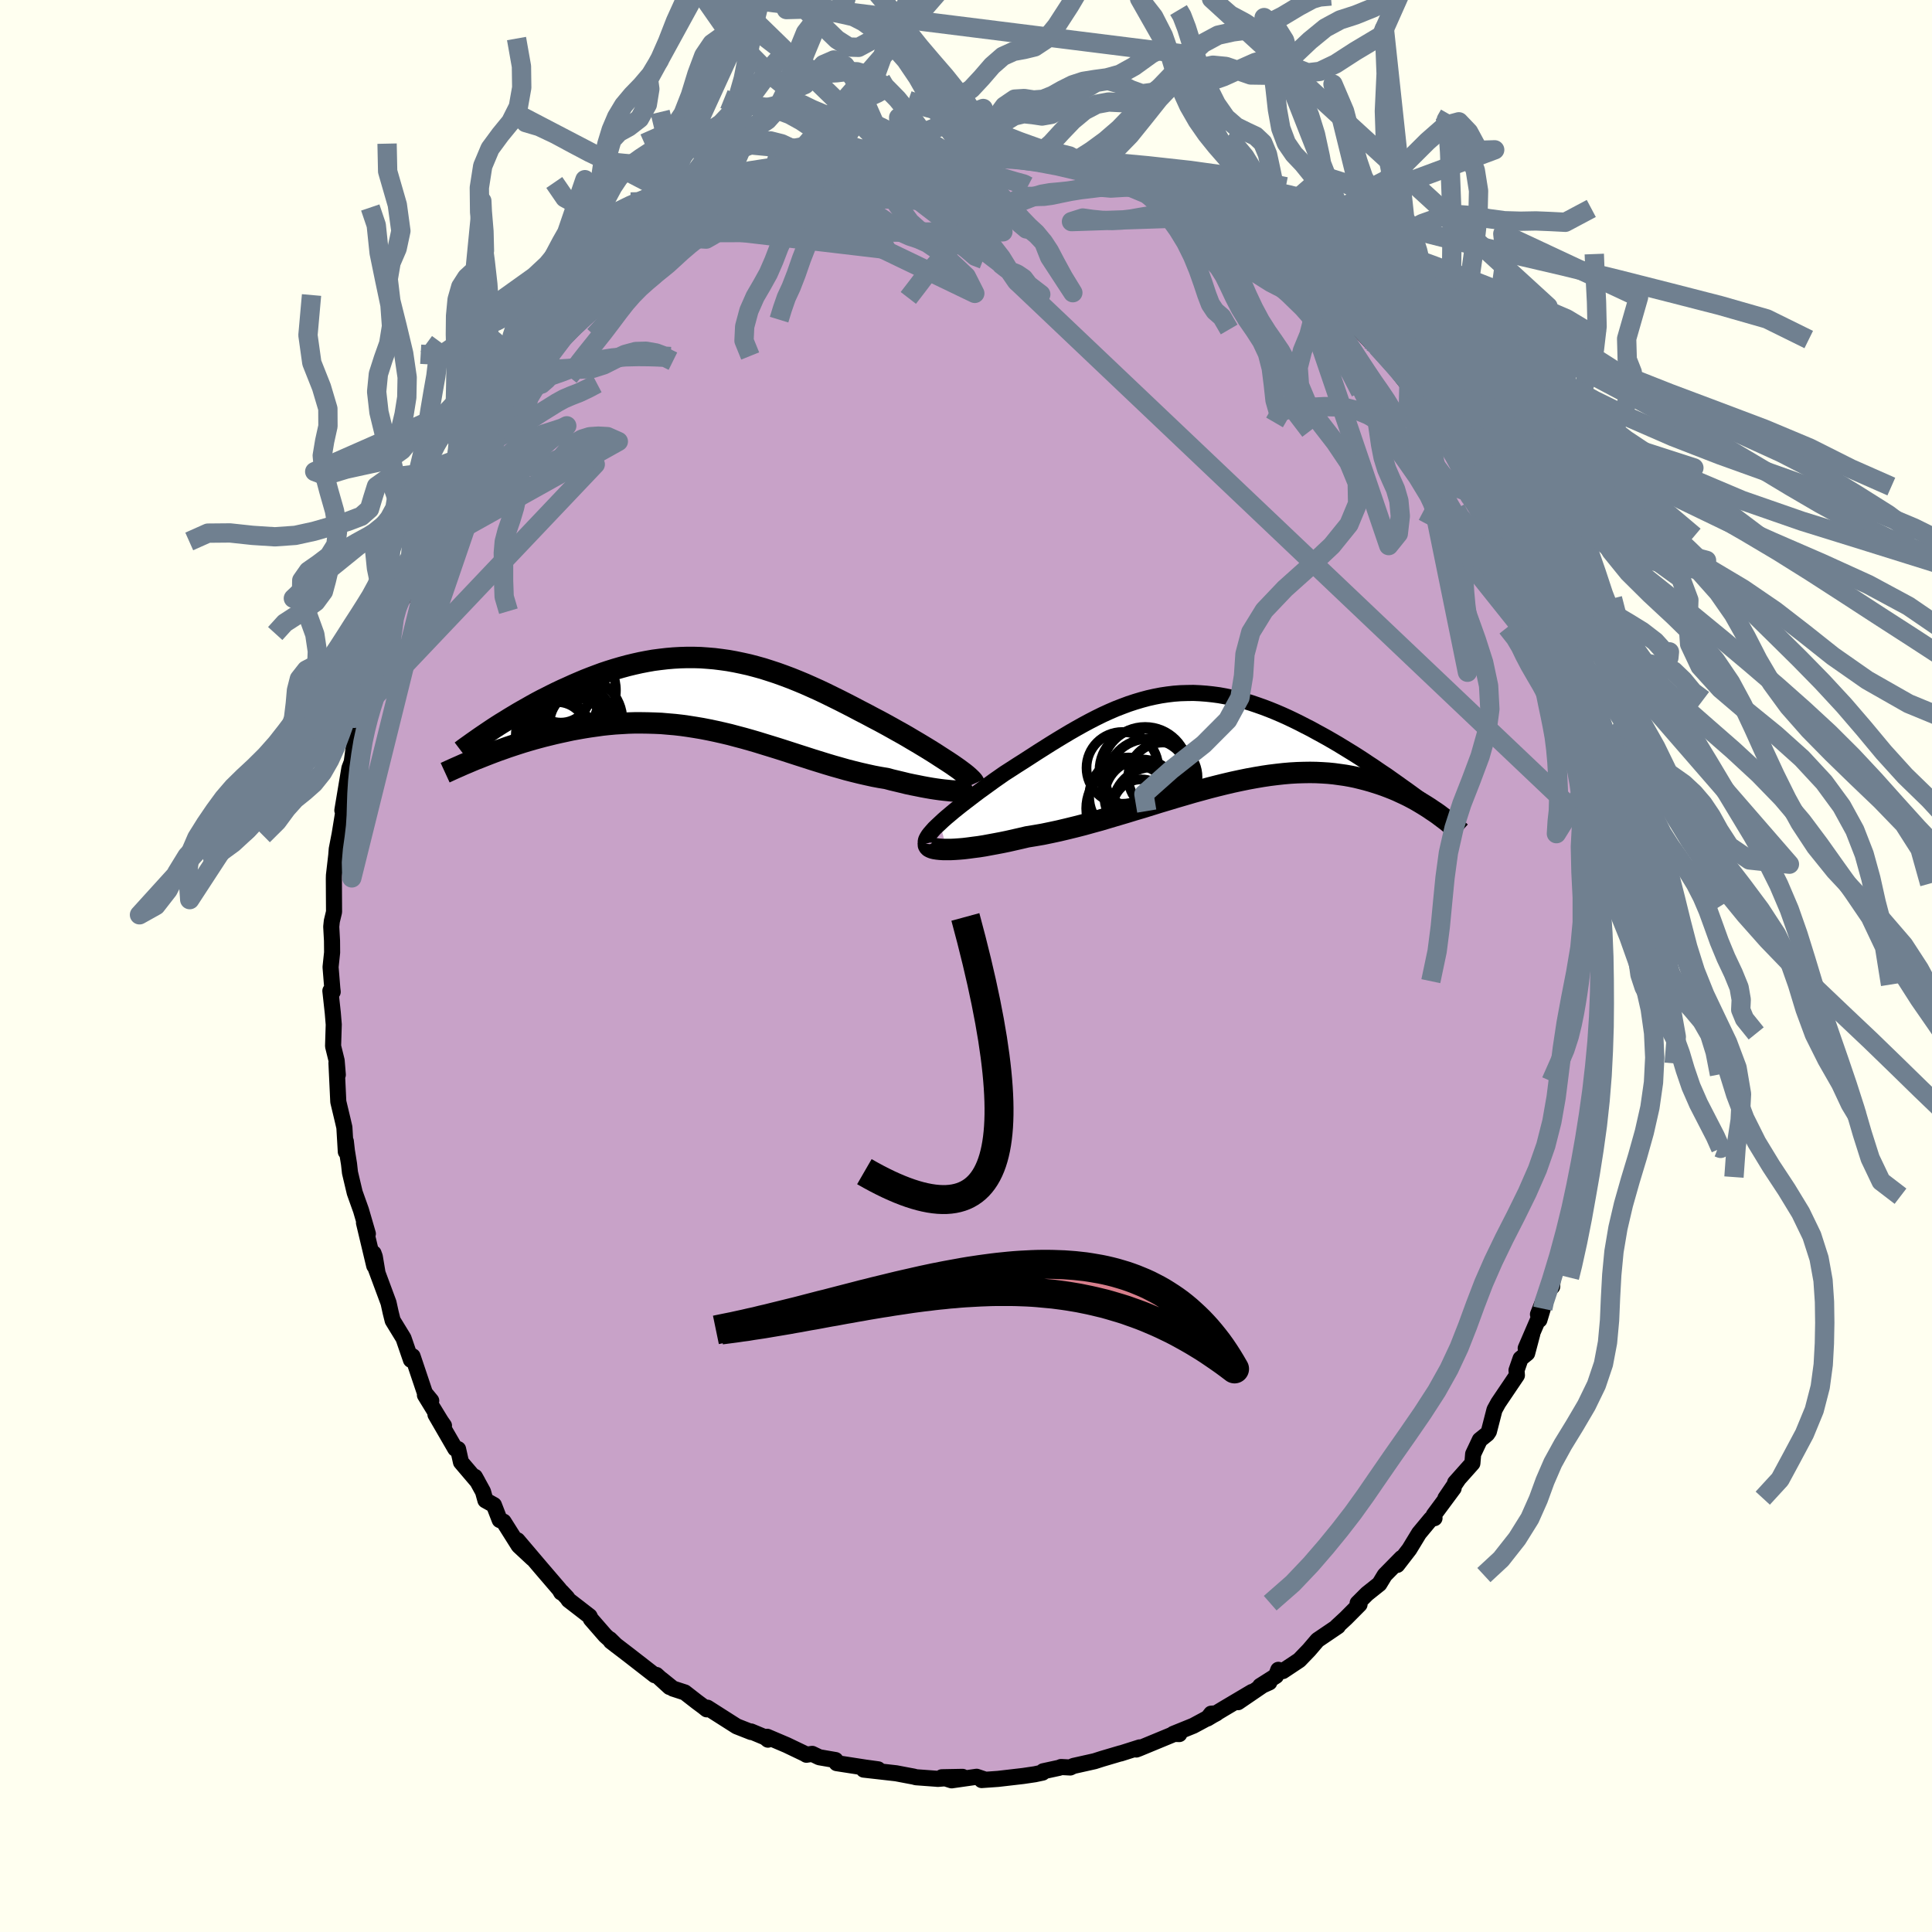 <svg xmlns="http://www.w3.org/2000/svg" width="500" height="500" viewBox="-100 -100 200 200"><defs><clipPath id="c"><path d="m24.84 7.4-.36-.25-.38-.25-.4-.26-.42-.27-.43-.28-.46-.29-.47-.29-.48-.29-.5-.3-.51-.3-.52-.31-.54-.31-.54-.3-.55-.31-.56-.31-.68-.37-.69-.36-.69-.37-.7-.36-.7-.37-.7-.36-.71-.36-.71-.35-.71-.35-.72-.34L10-.83l-.72-.32-.72-.3-.72-.29-.72-.27-.72-.26-.73-.24-.72-.23-.72-.2-.72-.19-.72-.16-.72-.15-.72-.13-.71-.1-.72-.09-.71-.06-.71-.05-.71-.02h-.71l-.7.02-.7.04-.69.06-.69.08-.69.09-.68.12-.67.13-.67.15-.66.16-.66.18-.65.19-.64.2-.63.21-.62.23-.61.23-.61.24-.59.25-.58.25-.57.26-.56.25-.55.26-.53.26-.53.27-.52.26-.51.27-.49.27-.49.28-.48.27-.47.27-.45.27-.45.27-.43.27-.43.26-.41.26-.4.26-.96 2.85.46-.18.47-.18.48-.18.49-.17.5-.18.51-.17.52-.17.53-.17.53-.16.55-.16.55-.15.56-.15.57-.14.57-.14.58-.13.6-.13.6-.13.61-.11.63-.11.63-.1.64-.09.64-.09.66-.07.66-.06.67-.04.67-.04.68-.02h.68l.69.01.69.02.7.03.69.06.71.06.7.08.71.1.7.11.71.12.72.14.71.15.71.16.72.17.71.19.72.19.71.2.72.21.71.22.72.22.71.22.72.23.71.23.71.23.72.23.71.23.71.22.71.22.7.21.71.2.7.2.7.18.69.17.7.16.68.15.69.13.67.11.56.15.55.13.54.13.53.13.52.11.51.1.49.1.49.09.46.08.46.07.43.06.42.05.4.04.38.04.36.02"/></clipPath><clipPath id="b"><path d="m-26.93 8.79.32-.3.34-.3.37-.31.39-.33.41-.33.43-.34.44-.34.46-.35.47-.36.48-.36.5-.36.51-.37.51-.37.53-.37.53-.37.67-.43.68-.44.68-.43.68-.44.68-.44.68-.43.68-.43.68-.42.68-.41.67-.4.68-.39.68-.38.67-.36.68-.35.67-.33.68-.31.67-.29.67-.26.67-.25.67-.22.67-.2.67-.18.67-.15.67-.13.67-.1.67-.08.67-.05.67-.02.67-.01.66.03.67.05.66.07.67.09.66.12.66.14.66.16.65.17.65.2.65.22.65.23.63.24.64.26.63.27.62.28.61.29.61.3.6.31.59.3.58.32.57.31.56.31.55.32.55.32.54.33.54.33.52.32.52.33.51.33.49.33.49.32.48.33.47.32.47.31.45.32 4.59 3.48-.32-.21-.32-.22-.33-.21-.34-.21-.35-.21-.36-.21-.37-.2-.38-.2-.39-.19-.41-.19-.41-.19-.43-.18-.43-.17-.45-.17-.46-.16-.47-.15-.48-.15-.5-.14-.51-.13-.53-.13-.54-.11-.56-.1-.57-.08-.58-.08-.6-.06-.62-.04-.63-.03-.64-.01-.66.01-.67.02-.69.04-.7.06-.72.08-.73.09-.74.11-.76.13-.77.14-.78.16-.79.17-.81.19-.81.2-.82.21-.84.23-.84.23-.85.25-.86.25-.86.26-.87.26-.87.27-.87.27-.88.26-.88.27-.88.26-.88.26-.87.26-.88.24-.86.24-.86.22-.86.21-.84.2-.84.18-.82.17-.81.14-.8.13-.68.16-.66.15-.66.15-.63.13-.63.12-.6.11-.59.11-.57.09-.55.07-.52.07-.5.06-.48.04-.45.03-.42.02h-.39"/></clipPath><filter id="a"><feTurbulence baseFrequency=".05" numOctaves="3" result="noise" type="noise"/><feDisplacementMap in="SourceGraphic" in2="noise" scale="2"/></filter></defs><rect width="100%" height="100%" x="-100" y="-100" fill="ivory"/><path fill="#C8A2C8" stroke="#000" stroke-linejoin="round" stroke-width="1.667" d="m65.62 1.92.28-.35-.25 1-.05 2.11-.03-1.09.23 2.03-.16 1.62-.19 2.18-.24.66-.19 2.73-.03.09-.33 1.88-.13 1.76.05-.97-.29 2.19-.64 2.96.04 1.13-.6.99.11.53-.08.46-.59 1.49-.3 2.03-.18.29-.11.63-1.27 3.98.01.94.05-.94-1.52 3.81.15.57.35-1.16-1.77 4.1.68-1.48-.53 2-.68.55-.42 1.21.04.52-1.93 2.86-.39.71-.58 2.25-.17.25-.77.62-.69 1.46-.08.96-1.79 2.01.34-.37-1.34 1.97.85-1.03-2.06 2.78.08.32-.37.08-1.23 1.48-1.01 1.66L44.64 62l.45-.72-1.74 1.77-.56.92-1.28 1.02-.97.97.2.13-1.41 1.42-.93.86.1-.02-2.11 1.43-.88 1.03-1.01 1.05-1.7 1.13-.47-.13-.24.63-1.64 1.04.95-.37-.69.31-2.55 1.74 1.44-1.06-2.95 1.75-1.66 1 .39-.5.55-.04-2.4 1.29-2.07.84.62.02-.46-.04-3.7 1.53-.29.11.35-.22-1.98.63.02-.02-1.93.57-.78.25-2.19.49-.33.16-.95-.05-.19.08-1.66.36-.06.14-.8.17-1.22.18-2.59.3-1.7.12.31-.06-.83-.28-2.59.37-1.01-.32 2.14-.04-2.55.21-.22-.02-2.04-.15-.26-.07-.54-.1-1.26-.24-3.36-.38 1.49-.03-1.32-.18-2.97-.46-.12-.32-1.68-.29-.73-.35-.6.09-.16-.1-1.88-.9-2.02-.86.08.3-.29-.24-1.46-.61.01.06-1.5-.59-3.03-1.93-.07.17-.35-.28-.66-.49-1.26-.98-1.23-.4-1.19-.96.85.8-1.37-1.25-.17.03-2.61-2.03-1.93-1.48-.11-.22.66.65-1.13-1.02-1.49-1.71-.14-.3-2.16-1.67-.17-.25-.58-.62-.03.08-.17-.3-1.87-2.18-2.48-2.92 1.56 1.89-1.43-1.33-1.57-2.49-.4-.17-.6-1.55-.88-.49-.25-.9-.84-1.53.28.5-1.72-2.02-.3-1.35-.29-.04-2.05-3.54.88 1.15-.32-.46-1.65-2.7.65.58-.65-.79-1.28-3.81-.3-.17.13.54-.77-2.24-1.12-1.83-.21-.84-.22-1-1.31-3.53.15.32-.26-1.55-.13-.36.07 1.29-1.06-4.45.4 1.14-.71-2.44-.65-1.82-.49-2.07-.1-.9-.22-1.36-.11-.98v1.08l-.15-2.52-.19-.82-.44-1.84-.19-4.02.14 1.23-.12-1.46-.37-1.5.07-2.24-.1-1.21-.25-2.28.24.11-.04-.35-.18-2.22.16-1.51-.01-1.21-.08-1.46.06-.57.23-.96-.02-3.43.01-.36.24-2.07.05-.64.3-1.55.31-1.9.23-1.7-.1.33-.16.81.73-4.37.24-.63.27-1.94.54-2.37-.01.02.2-1.15.4-.92.55-1.62.26-.46-.1-.81 1.08-2.65.46-1.54.54-1.46-.36.69.69-1.28.68-1.96.1.53.93-3.3.89-1.54.04-.01.26-.67.2-.65.98-1.66 1.17-2 .79-1.56-1.25 2.11 1.33-2.57 1.63-2.74-.22-.1.91-.83 1.34-1.75.61-1.1.65-.25-.84.31 2.79-3.83-.68.64 1.72-1.51.03.14 1.14-1.42.05.04.87-1.48.46-.34 1.07-1.29.02-.02 1.84-1.71 1.37-1.17 1.59-1.37-.72.3 2.27-1.94-.24.46.56-.82 2.49-1.62.9-.61-1.76 1.18 2.22-1.25h-.26l1.74-1.27 2.38-1.16-.57-.25.24.27 1.86-.89 1.42-.9 1.18-.98.83.11.51-.28 1.81-.77-.73.17 1.77-.65 2.02-.89-.07-.05 2-.54-.57.45 1.72-.95 1.19-.18h1.57l.89-.19.15-.1.56-.09 2.46-.27-.43-.2 1.62-.32.43.05.73-.11 3.22.05-.16-.33 1.36-.01 1.11.25.96.04-.37-.13 3.61.21H4.22l2.73.19-.31.07.76.25 1.89-.14.5.38-.23-.01 2.15.44 1.38.23.95.44.69-.05 1.56.6 1.65.8.33-.23.51.45.94.09.63.21 2.18 1.34.87.11 1.13.66 1.23.49 1.05.93.78.33h.47l.03.59 1.29.63 1.38.67.09.27 1.81.98 1.57 1.62 1.1.31.25.72 1.4 1.01.57.12 1.06 1.34-.15-.34.27.3.5.68 2.45 2.54.19.21.7.56.33.04 2.49 2.8-.48-.01 1.43 1.83-.49-.74 1.61 1.82.3.48 2.19 2.95-.69-.91.12.48 1.8 2.56 1.12 2.08-.45-.86 1.34 1.93.35.63.77 1.38.42.76-.15-.22.93 2.57.07.05 1.29 1.97.16.21.81 2.94.4-.52.53 1.54.35 1.34.68 2.04-.22.03.91 2.28.05-.52.83 2.45.31.94.6 2.67.3.52-.54-1.14.81 2.37.31 1.91.19.55.41 2.74.09.51.45 2.47.04-.12.08 1.24.21 1.55.08 1.11.28-.02.29 3.63.15 1.24.18.42-.16 1.27.06.46.33 2.31-.29 1.6.33.24-.26 4.15.28-.35" filter="url(#a)"/><path fill="#fff" d="m-26.93 8.79.32-.3.34-.3.37-.31.39-.33.41-.33.43-.34.44-.34.46-.35.47-.36.48-.36.5-.36.51-.37.51-.37.53-.37.53-.37.67-.43.68-.44.68-.43.68-.44.68-.44.68-.43.68-.43.68-.42.68-.41.67-.4.68-.39.68-.38.67-.36.68-.35.67-.33.68-.31.67-.29.67-.26.67-.25.67-.22.67-.2.67-.18.67-.15.67-.13.67-.1.67-.08.67-.05.67-.02.67-.01.66.03.67.05.66.07.67.09.66.12.66.14.66.16.65.17.65.2.65.22.65.23.63.24.64.26.63.27.62.28.61.29.61.3.6.31.59.3.58.32.57.31.56.31.55.32.55.32.54.33.54.33.52.32.52.33.51.33.49.33.49.32.48.33.47.32.47.31.45.32 4.59 3.48-.32-.21-.32-.22-.33-.21-.34-.21-.35-.21-.36-.21-.37-.2-.38-.2-.39-.19-.41-.19-.41-.19-.43-.18-.43-.17-.45-.17-.46-.16-.47-.15-.48-.15-.5-.14-.51-.13-.53-.13-.54-.11-.56-.1-.57-.08-.58-.08-.6-.06-.62-.04-.63-.03-.64-.01-.66.01-.67.02-.69.04-.7.06-.72.08-.73.09-.74.11-.76.13-.77.14-.78.16-.79.17-.81.19-.81.2-.82.21-.84.23-.84.23-.85.25-.86.25-.86.26-.87.26-.87.27-.87.27-.88.26-.88.27-.88.26-.88.26-.87.26-.88.24-.86.24-.86.22-.86.21-.84.2-.84.18-.82.17-.81.14-.8.13-.68.16-.66.15-.66.15-.63.13-.63.12-.6.11-.59.11-.57.09-.55.07-.52.07-.5.06-.48.04-.45.03-.42.02h-.39" filter="url(#a)" transform="translate(24.23 -23.57)"/><path fill="#fff" d="m24.84 7.4-.36-.25-.38-.25-.4-.26-.42-.27-.43-.28-.46-.29-.47-.29-.48-.29-.5-.3-.51-.3-.52-.31-.54-.31-.54-.3-.55-.31-.56-.31-.68-.37-.69-.36-.69-.37-.7-.36-.7-.37-.7-.36-.71-.36-.71-.35-.71-.35-.72-.34L10-.83l-.72-.32-.72-.3-.72-.29-.72-.27-.72-.26-.73-.24-.72-.23-.72-.2-.72-.19-.72-.16-.72-.15-.72-.13-.71-.1-.72-.09-.71-.06-.71-.05-.71-.02h-.71l-.7.02-.7.04-.69.06-.69.08-.69.09-.68.12-.67.13-.67.15-.66.16-.66.18-.65.19-.64.2-.63.21-.62.23-.61.23-.61.24-.59.25-.58.25-.57.26-.56.25-.55.26-.53.26-.53.27-.52.26-.51.27-.49.27-.49.28-.48.27-.47.27-.45.27-.45.27-.43.27-.43.26-.41.26-.4.26-.96 2.85.46-.18.47-.18.48-.18.49-.17.5-.18.51-.17.52-.17.53-.17.53-.16.55-.16.55-.15.56-.15.57-.14.57-.14.58-.13.6-.13.6-.13.61-.11.63-.11.63-.1.64-.09.64-.09.66-.07.66-.06.67-.04.67-.04.68-.02h.68l.69.01.69.02.7.03.69.06.71.06.7.08.71.1.7.11.71.12.72.14.71.15.71.16.72.17.71.19.72.19.71.2.72.21.71.22.72.22.71.22.72.23.71.23.71.23.72.23.71.23.71.22.71.22.7.21.71.2.7.2.7.18.69.17.7.16.68.15.69.13.67.11.56.15.55.13.54.13.53.13.52.11.51.1.49.1.49.09.46.08.46.07.43.06.42.05.4.04.38.04.36.02" filter="url(#a)" transform="translate(-25.97 -28.05)"/><g fill="none" stroke="#000" transform="translate(24.23 -23.57)"><path stroke-linejoin="round" stroke-width="1.667" d="m-28.36 10.91-.04-.14.01-.15.05-.17.1-.19.13-.21.17-.22.21-.24.23-.26.27-.26.3-.28.32-.3.34-.3.37-.31.39-.33.41-.33.43-.34.44-.34.46-.35.47-.36.48-.36.5-.36.51-.37.51-.37.53-.37.53-.37.67-.43.68-.44.68-.43.68-.44.68-.44.68-.43.68-.43.68-.42.68-.41.67-.4.68-.39.68-.38.67-.36.68-.35.67-.33.68-.31.67-.29.67-.26.67-.25.67-.22.67-.2.67-.18.67-.15.67-.13.67-.1.67-.08.67-.05.67-.02.67-.01.66.03.67.05.66.07.67.09.66.12.66.14.66.16.65.17.65.2.65.22.65.23.63.24.64.26.63.27.62.28.61.29.61.3.6.31.59.3.58.32.57.31.56.31.55.32.55.32.54.33.54.33.52.32.52.33.51.33.49.33.49.32.48.33.47.32.47.31.45.32.44.31.42.3.42.3.41.29.4.29.38.28.38.28.37.26.35.27.35.25" filter="url(#a)"/><path stroke-linejoin="round" stroke-width="2.222" d="m-28.11 10.94-.01.11.05.09.09.09.13.07.18.07.21.05.26.04.29.03.33.02h.75l.42-.02.45-.03.48-.04.5-.06.52-.07.55-.07.57-.09.59-.11.6-.11.63-.12.63-.13.66-.15.66-.15.68-.16.8-.13.81-.14.82-.17.84-.18.84-.2.86-.21.86-.22.86-.24.88-.24.87-.26.88-.26.88-.26.88-.27.88-.26.87-.27.87-.27.87-.26.86-.26.86-.25.85-.25.84-.23.84-.23.82-.21.81-.2.81-.19.79-.17.78-.16.77-.14.76-.13.74-.11.73-.09.72-.08.7-.06.69-.04.67-.02.66-.01.64.01.63.03.62.04.6.06.58.08.57.08.56.1.54.11.53.13.51.13.5.14.48.15.47.15.46.16.45.17.43.17.43.18.41.19.41.19.39.19.38.2.37.2.36.21.35.21.34.21.33.21.32.22.32.21.3.21.29.22.28.21.28.21.26.21.26.21.25.21.24.2.23.2.22.2" filter="url(#a)"/><circle cx="-8.038" cy="3.06" r="3.716" clip-path="url(#b)" filter="url(#a)"/><circle cx="-6.078" cy="3.335" r="4.336" clip-path="url(#b)" filter="url(#a)"/><circle cx="-6.038" cy="6.05" r="3.866" clip-path="url(#b)" filter="url(#a)"/><circle cx="-7.183" cy="7.255" r="4.604" clip-path="url(#b)" filter="url(#a)"/><circle cx="-5.338" cy="4.435" r="4.388" clip-path="url(#b)" filter="url(#a)"/><circle cx="-4.883" cy="7.17" r="4.18" clip-path="url(#b)" filter="url(#a)"/><circle cx="-3.848" cy="4.025" r="3.588" clip-path="url(#b)" filter="url(#a)"/><circle cx="-6.073" cy="7.25" r="3" clip-path="url(#b)" filter="url(#a)"/><circle cx="-5.688" cy="3.26" r="4.438" clip-path="url(#b)" filter="url(#a)"/><circle cx="-7.418" cy="6.045" r="4.062" clip-path="url(#b)" filter="url(#a)"/></g><g fill="none" stroke="#000" transform="translate(-25.97 -28.05)"><path stroke-linejoin="round" stroke-width="2.222" d="m26.83 9.18-.05-.11-.08-.13-.12-.14-.16-.16-.19-.18-.22-.19-.25-.2-.28-.21-.31-.23-.33-.23-.36-.25-.38-.25-.4-.26-.42-.27-.43-.28-.46-.29-.47-.29-.48-.29-.5-.3-.51-.3-.52-.31-.54-.31-.54-.3-.55-.31-.56-.31-.68-.37-.69-.36-.69-.37-.7-.36-.7-.37-.7-.36-.71-.36-.71-.35-.71-.35-.72-.34L10-.83l-.72-.32-.72-.3-.72-.29-.72-.27-.72-.26-.73-.24-.72-.23-.72-.2-.72-.19-.72-.16-.72-.15-.72-.13-.71-.1-.72-.09-.71-.06-.71-.05-.71-.02h-.71l-.7.02-.7.04-.69.06-.69.08-.69.09-.68.12-.67.13-.67.15-.66.16-.66.18-.65.19-.64.2-.63.21-.62.23-.61.23-.61.24-.59.25-.58.25-.57.26-.56.25-.55.26-.53.26-.53.27-.52.26-.51.27-.49.27-.49.28-.48.27-.47.27-.45.27-.45.27-.43.27-.43.26-.41.26-.4.26-.39.26-.37.25-.37.25-.35.24-.34.24-.33.23-.32.23-.31.22-.29.21-.29.22" filter="url(#a)"/><path stroke-linejoin="round" stroke-width="2.222" d="m26.83 9.72-.04.05-.09.05-.12.04-.15.04-.2.03-.22.02-.25.01h-.59l-.33-.02-.36-.02-.38-.04-.4-.04-.42-.05-.43-.06-.46-.07-.46-.08-.49-.09-.49-.1-.51-.1-.52-.11-.53-.13-.54-.13-.55-.13-.56-.15-.67-.11-.69-.13-.68-.15-.7-.16-.69-.17-.7-.18-.7-.2-.71-.2-.7-.21-.71-.22-.71-.22-.71-.23-.72-.23L7.94 6l-.71-.23-.72-.23-.71-.22-.72-.22-.71-.22-.72-.21-.71-.2-.72-.19-.71-.19-.72-.17-.71-.16-.71-.15-.72-.14-.71-.12-.7-.11-.71-.1-.7-.08-.71-.06-.69-.06-.7-.03-.69-.02-.69-.01h-.68l-.68.02-.67.04-.67.04-.66.06-.66.07-.64.09-.64.09-.63.1-.63.11-.61.11-.6.13-.6.13-.58.13-.57.14-.57.14-.56.15-.55.15-.55.16-.53.16-.53.17-.52.17-.51.17-.5.18-.49.17-.48.18-.47.18-.46.18-.45.18-.44.17-.43.18-.42.18-.41.17-.4.18-.39.17-.38.17-.37.17-.37.17" filter="url(#a)"/><circle cx="-13.72" cy="2.965" r="3.418" clip-path="url(#c)" filter="url(#a)"/><circle cx="-14.935" cy="-.48" r="4.666" clip-path="url(#c)" filter="url(#a)"/><circle cx="-15.21" cy="3.165" r="4.748" clip-path="url(#c)" filter="url(#a)"/><circle cx="-15.99" cy=".37" r="3.936" clip-path="url(#c)" filter="url(#a)"/><circle cx="-14.925" cy="4.245" r="4.052" clip-path="url(#c)" filter="url(#a)"/><circle cx="-13.995" cy="3.905" r="3.96" clip-path="url(#c)" filter="url(#a)"/><circle cx="-16.685" cy="4.225" r="3.956" clip-path="url(#c)" filter="url(#a)"/><circle cx="-15.975" cy="-.19" r="3.044" clip-path="url(#c)" filter="url(#a)"/><circle cx="-14.105" cy="2.61" r="4.514" clip-path="url(#c)" filter="url(#a)"/><circle cx="-16.35" cy="3.775" r="3.052" clip-path="url(#c)" filter="url(#a)"/></g><g fill="none" stroke="#708090" stroke-linejoin="round" stroke-width="2"><path d="m77.86 18.78.26.1-.55-1.24-.84-1.63-.9-1.75-.78-1.78-.6-1.76-.5-1.68-.57-1.56-.74-1.43-.88-1.32-.87-1.26-.69-1.26L69.77.9l-.19-1.37-.1-1.42-.18-1.43-.37-1.39-.52-1.3-.52-1.22-.3-1.19-.04-1.27-.15-1.44-1.05-1.48-1.64-.77m-83.97-93.8.64 2.75 1.63 2.97 1.68 1.9 1.43.8 1.17.24 1.05.24 1.04.53 1.07.78 1.09.91 1.1 1 1.13 1.27 1.22 1.8 1.35 2.38 1.39 2.38 1.2 1.54 1.06 1.45" filter="url(#a)"/><path d="m-1.37-84.23-.77-.07-1.38-.87-1.32-1.59-1.17-1.63-1.1-1.36-1.06-1.08-1.05-.84-1.04-.59-1.02-.31-1.03-.03-1.06.13-1.13.06-1.2-.23-1.28-.62-1.36-.97-1.43-1.12-1.47-1.13-1.5-1.06-1.51-1.08-1.51-1.19-1.46-1.16-1.31-.65-1.14.29-1.47.21 54.28 6.79-1.26 1.47-1.19 1.46-1.23.94-1.23.17-1.19-.43-1.16-.61-1.19-.34-1.22.2-1.23.73-1.21 1.01-1.14.96-1.05.61-.97.17-.94-.14-.95-.1-1 .24-1.06.65-1.08.78-1.03.43-.97-.18-1.02-.22-1.19 2.3" filter="url(#a)"/><path d="m-20.62-88.85 1.56-.38 1.04-.23 1.02.26 1.07.52 1.14.48 1.16.35 1.11.18 1.04.09.97.12.95.27.95.45.97.54.96.46.97.32 1.04.26 1.21.34 1.33.41.76.18m22.62-11.33-2.09 1.16-1.76 1.27-1.48.82-1.34.37-1.26.17-1.18.19-1.1.36-1.06.53-1.01.57-1 .4-.97.07-.97-.15-.99.06-1.06.72-1.09 1.48-1.06 1.74-1 1.21-1.01.37-1.19-.01m.16.33-2.23-.02-1.29.03-.97.06-.87.07-.87.08-.87.08-.87.07-.88.05-.92.05-.97.07-1 .09-1.01.13-.97.14-.93.14-.94.18-1.06.3-1.32.46-1.67.51 16.42-2.54 2.06.24 1.17.82.95 1.05.88.99.87.86.87.77.9.66.89.6.86.57.81.56.77.55.72.59.68.72.63.96.64 1.22.81 1.49.98 1.6-2.41-3.69-.59-1.49-.8-.98-.76-.7-.74-.77-.79-.89-.85-.95-.89-.97-.9-.94-.89-.85-.88-.65-.92-.37-1-.11-1.17-.06-1.4-.32-1.23-.4" filter="url(#a)"/><path d="m-25.05-89.74 1.04.42 1.06.16 1.06.11 1.17.16 1.24.28 1.23.46 1.2.66 1.18.79 1.18.83 1.19.72 1.15.52 1.07.33.95.21.88.18.91.15.93.01.4.18-21.03-2 1.72.27 1.43.38 1.15.12.99-.11.96-.1 1.03.05 1.11.16 1.13.14 1.09-.01 1.03-.19.98-.28 1-.2 1.05.02 1.09.24 1.07.36.99.26.89.07.9.01.97.32.45.49-22.14-21.55 2.46 5.22 1.76 2.52 1.53 1.67 1.59 1.67 1.61 1.63 1.46 1.19 1.24.41 1.03-.44.95-1.01.96-1.06 1.08-.47 1.16.59 1.19 1.77 1.2 2.71 1.38 3.13 1.97 2.22m0 0-.19-4.47.73-.55 1-.45 1.15-.6 1.21-.33 1.19-.08 1.14-.22 1.09-.72 1.08-1.16L2.7-93.2l1.11-.97 1.12-.51 1.1-.2 1.07-.26 1.08-.71 1.18-1.45 1.38-2.13 1.22-2.06" filter="url(#a)"/><path d="m-26.4-80 1.28-.85 1.11-.43 1.01-.17.95-.08.92-.12.94-.23.97-.28.99-.29 1.01-.22.99-.13.99-.07 1-.06 1.02-.1 1.03-.16.97-.26.87-.28.81-.13 1.01.22 1.75.27m13.57 6.91-.54.16-.62-.52-.78-.75-.88-.83-.92-.73-.9-.45-.89-.16-.9-.08-.95-.27-1.03-.58-1.1-.78-1.13-.66-1.05-.21-.9.21-.7.04-.28-1.3" filter="url(#a)"/><path d="m-9.24-83.1-.42.38-.54.44-.77.45-.9.57-.92.76-.84.93-.75 1.05-.7 1.12-.68 1.23-.66 1.4-.61 1.57-.55 1.58-.52 1.34-.5 1.08-.41 1.18-.34 1.11" filter="url(#a)"/><path d="m-9.24-83.1 1.6.54.95.46.89.58.98.43 1.05.15 1.09.02 1.06.21.99.65.92 1.18.86 1.6.83 1.79.84 1.67.85 1.22.84.65.77.31.68.46.69.91 1.09.74L-9.8-83.01l1.03 1 1.11.69.93-.13.86-.34.94-.09 1.03.33 1.08.79 1.08 1.16 1.01 1.32.94 1.23.87 1 .85.78.85.82.86 1.11.84 1.36.76 1.11.36.33 59.03 56.05.21.92.47 1.18.86 1.34 1.1 1.24 1.08 1.12.92 1.09.81 1.15.75 1.28.67 1.4.53 1.51.44 1.55.47 1.5.71 1.38.95 1.19.86.89.22-.11" filter="url(#a)"/><path d="m-10.84-82.72.68-.02.65.03.81.03.88.07.92.09.93.08.97.07 1.04.02 1.08-.02 1.08-.07 1.04-.05.99.02.94.13.94.23.96.3 1 .31 1 .3.92.25.42.22m-17.25-1.99-1.39-.01-1.22.05-1.08-.11-1.04-.4-1.12-.65-1.19-.71-1.21-.57-1.15-.29-1.04.05-.96.3-.94.42-1.01.38-1.16.18-1.34-.13-1.47-.46-1.41-.64-1.14-.52-.96-.06-1.62.72m22.45 2.45-1.35.19-1.08.77-.81 1.24-.69 1.26-.74.95-.85.6-.89.47-.83.64-.71.95-.57 1.26-.53 1.38-.57 1.31-.66 1.19-.71 1.22-.64 1.45-.44 1.64-.07 1.47.64 1.58" filter="url(#a)"/><path d="m-12.41-82.72 1.43 1.69.87.27.72-.16.8.29.91.99.96 1.38.94 1.26.94.84.97.4 1.01.2 1.03.24.99.43.92.67.88.75.83.32" filter="url(#a)"/><path d="m-13.6-82.54 1.23.16 1.1.16.91.18.85.4.88.59.9.6.92.46.93.23.95.01 1-.15 1.04-.22 1.04-.14 1.02.04.95.32.88.61.86.85.89 1.02.89 1.01.18.41-33.49.09 1.41-.72.69-.38.74-.35.93-.43 1.06-.48 1.06-.46 1-.41.91-.35.86-.33.84-.33.9-.36 1-.39 1.06-.4 1.09-.36 1.37-.38" filter="url(#a)"/><path d="m-18.7-80.56 1.24-1.26.96-.25.88-.16.89-.27.94-.35.98-.39.96-.41.93-.44.88-.46.87-.43.87-.36.9-.28.94-.23.99-.22 1.05-.26 1.13-.34 1.15-.38 1.14-.38 1.05-.34.94-.31.68-.34.11-.35-20.48 8.21 1.47-.09 1.04.21.9.11.9-.07.93-.22.97-.27.96-.26.92-.19.89-.09.87-.03.86.02.87.05.89.08.94.15 1 .24 1.09.35 1.14.43 1.1.42 1 .34 1 .37-21.51-.9 2.01 1.12 1.59 1.01 1.26.89 1.02.41.9-.08.86-.45.86-.56.87-.44.87-.1.88.29.89.6.89.69.89.59.87.39.88.29.94.42 1.02.7 1.06.94 1.02.95.91.86.89 1.76-21.38-10.28.93-3.69h1.42l1.22.35 1.02.01.94-.33.94-.61.93-.85.9-1.11.85-1.39.8-1.67.77-1.96.79-2.16.82-2.24.91-2.11 1.01-1.81 1.15-1.43 1.27-1.15 1.33-1.15 1.34-1.5 1.28-1.95 1.2-2.12 1.2-1.65 1.51-.97 3.03-.87-28.64 32.96-.59.35-.85.48-1.01.62-1.03.68-.97.64-.9.6-.87.61-.84.66-.82.7-.75.69-.69.63-.66.54-.67.51-.72.53-.75.6-.75.68-.73.72-.68.77-.7.84-.83.99-1.1 1.21" filter="url(#a)"/><path d="m-24.07-78.16-1.68-.23-1.41-.41-1.31-.82-1.47-1.12-1.6-1.1-1.54-.79-1.3-.37-1.05-.09-.98-.1-1.14-.35-1.43-.68-1.7-.9-1.8-.97-1.71-.81-1.39-.41-.71-.8 20.8 10.85-1.2.58-.68.41-.71.57-.83.75-.82.81-.72.79-.63.71-.61.61-.64.58-.7.59-.73.65-.73.74-.72.82-.72.92-.75 1-.82 1.08-.88 1.11-.86 1.07-.76.97-.59.88-.5.62" filter="url(#a)"/><path d="m-42.62-81.11 1.09 1.59 1.49.82 1.46.55 1.39.31 1.25.15 1.07.08.9.03h.85l.95.02 1.13.07 1.24.09 1.16.06.93.04.83.06 1.39-.02" filter="url(#a)"/><path d="m-7.44-91.39-1.76 1.04-1.02.46-.82.51-.86.74-.94.88-.96.9-.94.86-.9.81-.89.77-.9.74-.92.71-.91.68-.87.67-.83.67-.81.61-.87.49-1.03.27-1.28.08-1.43.38-.97 2.75-.6-1.13-.97-.53-1.05.39-.96.75-.81.73-.71.59-.7.47-.76.43-.82.44-.88.49-.91.55-.94.6-.99.65-1.06.67-1.15.64-1.22.58-1.24.51-1.17.46-1.07.45-.96.46-.83.51-.76.54-.75.39-.82-.33" filter="url(#a)"/><path d="m-27.59-76.64.76.02 1.27-.15 1.34-.07 1.25.08 1.14.2 1.02.17.94-.01.89-.24.89-.36.91-.36.93-.2.96.03.98.27 1.01.42 1.05.43 1.04.3.97.14.81.18.63.54.55 1.07-18.77-2.21-.73-1.84-.01-2.05.65-1.54 1.03-.93 1.05-.82.92-.97.84-1 .85-.8.91-.59.96-.64.93-1.04.82-1.64.71-2.15.69-2.28.79-1.94.97-1.26 1.14-.62 1.16-.48.9-1.11.49-2.21.29-2.53" filter="url(#a)"/><path d="m-9.15-77.52-.47-.36-.85-.08-1.06-.17-1.09-.24-1.03-.18-.96-.05-.93.07-.95.15-.97.15-.98.11-.98.06-.96.03-.95.08-.96.19-.99.33-1.02.5-.98.62-.88.64-.74.42-.86-.05-1.64.07m89.97 87.16.8-1.81.63-1.46.45-1.39.31-1.27.23-1.13.18-1.02.16-1 .15-1.06.14-1.16.16-1.25.16-1.33.15-1.34.13-1.32.09-1.26.06-1.21.04-1.21.02-1.25-.02-1.31-.07-1.34-.07-1.31-.02-1.25.07-1.26.02-1.27-.71-.44-.17-1.22-.25-1.37-.45-1.33-.56-1.25-.52-1.17-.41-1.06-.34-.98-.36-.94-.44-.98-.55-1.03-.62-1.06-.6-1.04-.52-.99-.45-.93-.52-.88-.86-1.09m-87.15-38.92.59-3.78 1.08-1.11.96-.38.97-.21 1.03-.36 1.01-.74.88-1.16.75-1.48.67-1.53.68-1.34.78-1.01.91-.74.99-.74.95-1.02.84-1.43.71-1.7.68-1.78.82-1.98 1.02-2.34M-33.1-72.71l.73-2.67.02-3.49.16-3.25.43-2.39.72-1.41.88-1 .88-1.31.75-1.91.68-2.21.71-1.9.84-1.24.98-.7 1.03-.62 1.01-.96.97-1.47.93-1.85.84-2.05.72-2.09.6-2.39.85-3.88-16.36 39.84-.52.37-.74.22-1 .15-1.24.1-1.42.1-1.47.19-1.38.32-1.23.46-1.08.52-1 .49-.97.42-.96.36-.94.38-.91.46-.88.6-.88.75-.9.87-.89.85-.9.61-.98.19-1.43-.08" filter="url(#a)"/><path d="m-19.25-82.91-1.03.61-.68.41-.73.45-.81.56-.89.65-.95.74-.96.75-.95.72-.9.68-.89.64-.89.64-.9.63-.86.58-.76.5-.63.42-.56.46-.7.64-1.02.92-.93 1.07-19.41 14.75.36-.25.91-.62 1.01-.75.88-.78.77-.81.74-.84.8-.8.87-.68.94-.54.95-.44.91-.4.84-.45.78-.54.73-.65.74-.75.82-.8.94-.82 1.07-.85 1.1-.89 1-.89.92-.79 1.57-.87 15.36-33.58.01 1.03-.75 1.37-.81 2.21-.7 2.79-.58 2.94-.54 2.69-.61 2.14-.76 1.52-.94.99-1.05.7-1.06.66-.98.85-.84 1.13-.73 1.36-.69 1.42-.71 1.3-.72 1.06-.7.82-.58.76-.43 1-.33 1.47-.35 1.8-.42 1.37-.09.2-1.55 1.64-.72-1.83.45-1.11.76-.74.88-.59.81-.67.61-.89.42-1.15.37-1.31.46-1.32.61-1.27.71-1.25.72-1.3.72-1.39.75-1.45.83-1.48.9-1.53.86-1.66.74-1.84.76-1.86 1.32-1.59" filter="url(#a)"/><path d="m-36.6-69.66-.2-.89.4-1.21.62-1.02.74-.84.75-.76.66-.73.62-.73.64-.71.72-.72.8-.76.83-.85.83-.96.82-1.06.83-1.12.86-1.14.89-1.17.87-1.18.82-1.2.75-1.23.73-1.29.77-1.41.9-1.46 1.05-1.22.58-.65-18.87 25.68-1.35 1.14-1.09 1.01-.84.87-.71.79-.65.76-.61.73-.62.7-.64.69-.66.71-.7.75-.7.8-.7.85-.69.88-.67.89-.69.91-.71.93-.74 1-.75 1.08-.75 1.17-.69 1.17-.54.98-.3.53-.34.64 12.91-17.08.23-1.14.63-1.87.63-1.98.61-1.71.54-1.59.38-1.77.23-2.06.17-2.17.2-2.04.27-1.81.36-1.59.44-1.44.57-1.34.72-1.2.88-1.05.96-.99.96-1.13.9-1.5.84-1.91.83-2.13.89-1.96.98-1.44 1.09-1.16 1.31-2.29-7.06 12.9.13.97-.26 1.61-.81 1.46-1.11.86-1.02.56-.72.77-.38 1.29-.17 1.8-.15 2.05-.27 1.94-.5 1.53-.73 1.05-.87.83-.81 1.05-.59 1.72-.31 2.4-.16 2.58-.25 1.97-.65 1.22" filter="url(#a)"/><path d="m-22.27-79.76-.92.32-1.12.64-1.13.66-1.02.6-.92.57-.88.59-.88.61-.86.62-.81.59-.75.54-.71.52-.71.52-.75.54-.78.6-.8.64-.82.7-.83.77-.88.85-.95.94-1 .98-.99.98-.87.88-.72.77-.58.57m0 0-.28 1.5-.28 1.09-.55.71-.62.7-.55.91-.37 1.2-.22 1.41-.1 1.51-.08 1.51-.09 1.47-.14 1.46-.2 1.44-.3 1.38-.38 1.27-.4 1.16-.29 1.11-.1 1.18.03 1.34v1.53l.06 1.66.44 1.49m3.55-25.55-.16.58-.38.86-.57.8-.67.81-.69.88-.65.93-.6.98-.56 1.01-.57 1.02-.6 1.06-.61 1.1-.58 1.15-.5 1.22-.4 1.25-.3 1.26-.28 1.24-.32 1.2-.42 1.13-.46 1.06-.35.96-.16.86-.08.84-.38 1.09m9.1-21.91.47-1.43.54-.8.56-.81.54-.96.58-1.08.69-1.16.79-1.18.85-1.19.83-1.21.76-1.17.71-1.12.69-1.05.72-.99.72-.97.66-.95.5-.83.37-.65.32-.66-.02-1" filter="url(#a)"/><path d="m-45.04-61.04 1.09.8.56-.49.51-.67.75-.4 1.03-.06 1.21.08 1.23-.08 1.16-.37 1.11-.56 1.09-.52 1.1-.3 1.08-.03 1.03.18.88.33.63.04m-14.46 2.05-1.26.8-.93.8-.86.87-.96.62-1.15.33-1.37.17-1.51.16-1.47.33-1.27.61-.98.9-.79 1.06-.8.98-1.04.75-1.39.5-1.67.36-1.68.37-1.32.4-.93.23-1-.38 22.38-9.86-.09-.86-.1-1.5-.01-1.56.23-1.33.54-1.04.78-.88.93-.84.99-.94.94-1.09.83-1.26.69-1.41.57-1.53.51-1.53.52-1.46.55-1.3.59-1.1.6-.9.64-.74.75-.68.92-.66 1.07-.7.99-.89.39-1.29-.45-1.87m95.51 68.77 1.35 1.35 1.51.71.66.91.04 1.16.01 1.3.29 1.33.58 1.32.74 1.27.79 1.24.77 1.22.64 1.26.44 1.33.21 1.43.08 1.51.14 1.52.38 1.48.69 1.37.96 1.25 1.05 1.17 1 1.19.81 1.41.56 1.81.45 2.31" filter="url(#a)"/><path d="m-46.76-59.53 1.25-.85.98-.31.9-.22.85-.25.84-.29.87-.33.94-.35 1.06-.33 1.19-.29 1.31-.2 1.34-.11 1.27-.03 1.12.01.95.03.74.04.81.4" filter="url(#a)"/><path d="m-49.29-55.3-.93 1.47-.51 1.33-.53 1.28-.62 1.18-.6 1.05-.52.98-.42 1.03-.35 1.14-.27 1.23-.19 1.24-.15 1.17-.17 1.11-.23 1.12-.28 1.28-.2 1.43-.11 1.39-.18 1.45 16.1-46.98-.08 1.44-.31 1.23-.57 1.17-.7 1.26-.79 1.39-.79 1.49-.74 1.5-.71 1.4-.67 1.21-.66 1.03-.61.94-.51.98-.38 1.12-.27 1.28-.24 1.39-.29 1.42-.35 1.37-.4 1.28-.38 1.16-.37 1.06-.47 1.19-.89 1.54" filter="url(#a)"/><path d="m-50.63-53.55-.66.75-.66 1.05-.68 1.18-.61 1.1-.53 1.01-.52 1-.53 1.03-.53 1.03-.53 1.02-.5 1.01-.5 1.03-.5 1.06-.5 1.11-.51 1.11-.49 1.08-.46 1.03-.44 1-.43 1.02-.43 1.12-.44 1.26-.43 1.32-.4 1.23-.37 1.07-.47 1.21m11.21-25-.36.88-.86 1.25-.93.87-1 .57-1.03.55-.99.67-.86.81-.69.93-.53 1.03-.43 1.12-.4 1.19-.42 1.23-.48 1.19-.53 1.11-.56 1.03-.6.97-.62.98-.68 1.05-.73 1.15-.76 1.18-.76 1.14-.73 1.03-.81.96-1.12.81" filter="url(#a)"/><path d="m-51.54-52.72-1.01.24-1.61.6-1.38.49-1 .55-.74.77-.62.99-.56 1.1-.58 1.05-.7.92-.91.77-1.12.71-1.28.7-1.3.76-1.17.8-.94.82-.68.79-.57.74-.78.78-1.14 1.08 18.09-14.66-.37.87-.72 1.38-.61 1.14-.53.96-.54.95-.58.99-.62.98-.61.96-.62.93-.6.95-.61 1-.6 1.04-.61 1.07-.58 1.03-.55 1-.51.99-.47 1.03-.47 1.13-.49 1.22-.53 1.27-.52 1.19-.53 1.08-.57 1.02-.53 1.01m18.38-68.48.51 2.88.03 2.2-.35 1.98-.79 1.57-1.08 1.32-1.06 1.44-.76 1.81-.35 2.24.03 2.54.26 2.63.33 2.52.26 2.3.14 2.03v1.82l-.08 1.69-.13 1.68-.13 1.67-.14 1.64-.23 1.47-.41 1.24-.69.99-.97.75-.77.74 1.59 2.24" filter="url(#a)"/><path d="m-52.95-49.88-.84 1-.44.35-.6.63-.75.89-.83.9-.96.72-1.17.51-1.38.39-1.52.4-1.54.51-1.37.66-1.01.85-.58 1.02-.27 1.14-.31 1.14-.79 1.07-1.45 1.05-1.76 1.14-.99 1.09m32.43-44.01-.18.7-.54 1.27-.56 1.56-.61 1.72-.69 1.67-.72 1.53-.7 1.34-.64 1.18-.61 1.04-.59.93-.59.85-.59.82-.58.87-.54.97-.49 1.11-.43 1.21-.42 1.24-.44 1.19-.49 1.11-.58 1.05-.65 1.04-.65 1.05-.61 1.2-.97 1.9m0 0 1.11-1.72.76-1.01.82-.82.91-.71.93-.59.93-.49.92-.49.91-.53.9-.55.85-.55.81-.5.75-.47.73-.4.77-.33.8-.31.85-.4 1.01-.53" filter="url(#a)"/><path d="m-52.95-49.88.59-2.27-.14-2-.27-2.08-.1-1.91.04-1.74.03-1.72-.01-1.84-.05-1.95.02-1.91.16-1.69.38-1.33.61-.95.75-.69.71-.78.38-1.31-.05-2-.17-2.05-.05-1.09-2.91 29.77-4.3-1.44-2.43.3-1.27.9-.39 1.24-.33 1.11-.86.76-1.4.53-1.69.5-1.8.52-1.92.42-2.13.15-2.31-.15-2.33-.25-2.29.02-1.93.86" filter="url(#a)"/><path d="m-54.99-45.86 1.1-1.3.77-.57.71-.46.81-.64.96-.75 1.07-.7 1.14-.56 1.18-.42 1.17-.29 1.15-.19 1.1-.17 1.05-.28.96-.46.89-.51 1.02-.08 1.53 1.31-24.95 26.29.1-.35.28-.76.37-.93.38-1.03.38-1.11.39-1.2.4-1.25.42-1.22.41-1.12.42-1.04.43-.98.45-1.01.48-1.07.52-1.15.52-1.16.5-1.07.42-.91.36-.78.42-.85.69-1.23-1.18 2.31-2.11-3.06-.99-2.82-.31-2.14.23-1.4.41-1.21.4-1.36.37-1.56.28-1.76.04-2.08-.36-2.47-.66-2.76-.67-2.68-.27-2.26.29-1.7.63-1.46.39-1.82-.37-2.71-1-3.46-.06-2.87" filter="url(#a)"/><path d="m-56.17-43.55 1.74.07.72-1.21.77-1.02.81-.72.74-.69.69-.84.65-1 .65-1.08.66-1.07.69-.97.72-.83.76-.69.83-.57.93-.48 1.06-.41 1.08-.34.91-.3.43-.22-15.1 13.04 1.29.06.87-.66 1.07-.73.91-.83.65-.92.57-.92.71-.82.96-.65 1.18-.47 1.28-.33 1.27-.29 1.11-.38.89-.55.7-.72.59-.84.59-.83.63-.74.68-.61.72-.43.8-.25.89-.06.95.05 1.13.5-20.48 11.43.24-.13.38-.5.61-.75.77-.88.78-.91.7-.84.66-.79.73-.76.83-.8.89-.87.88-.89.9-.86.99-.73 1.05-.5.85-.25M81.8 6.98l-1.21-1.5-.39-.95.05-1.05-.22-1.26-.6-1.47-.76-1.61-.69-1.67-.59-1.64-.56-1.54-.61-1.43-.69-1.34-.8-1.31-.89-1.3-.94-1.32-.85-1.33-.65-1.33-.45-1.27-.32-1.21-.3-1.16-.45-1.13-1.04-1.04-2.51-.81-2.98-1.19" filter="url(#a)"/><path d="m-58.39-38.56-.52 1.55-.28 1.05-.13 1-.18 1.15-.27 1.27-.35 1.29-.37 1.24-.36 1.15-.36 1.09-.34 1.06-.31 1.08-.29 1.15-.27 1.25-.22 1.34-.19 1.4-.14 1.37-.08 1.28-.04 1.16-.03 1.09-.07 1.11-.14 1.19-.18 1.28-.11 1.3.04 1.59 14.31-57.65-.68 1.77-.59 1.42-.53 1.4-.39 1.36-.36 1.31-.44 1.27-.58 1.21-.72 1.14-.79 1.1-.76 1.1-.65 1.12-.52 1.17-.39 1.24-.3 1.31-.24 1.36-.16 1.38-.05 1.35.01 1.31-.11 1.3-.4 1.34-.58 1.36.11.89" filter="url(#a)"/><path d="m-59.76-35.32-.03.04-.68.81-1.34.92-1.55.86-1.32.86-.95.93-.73.98-.67 1-.72 1.03-.8 1.1-.86 1.19-.95 1.27-1.02 1.3-1.11 1.25-1.16 1.15-1.14 1.06-1.08 1.06-.98 1.14-.93 1.27-.94 1.38-.9 1.44-.67 1.55-.27 1.89.2 2.97 31.94-48.95.28-.05-.35.45-.64.79-.74.96-.75 1.05-.73 1.1-.68 1.09-.63 1.05-.6 1.01-.58.98-.57.99-.56 1-.53 1-.5.98-.49.99-.49 1.05-.51 1.13-.54 1.2-.53 1.18-.48 1.07-.36.77v.02" filter="url(#a)"/><path d="m-59.4-36.01-1.59.89-1.44 1.11-.68 1.4-.19 1.43-.05 1.32-.13 1.19-.36 1.06-.6.99-.8 1-.88 1.1-.88 1.22-.81 1.32-.76 1.31-.76 1.18-.82 1.01-.9.92-1.01 1-1.13 1.19-1.15 1.23-1.11.88m16.05-22.75-.52-.34-.35-1.26-.37-1.69-.39-1.89-.18-1.79.21-1.41.58-1.05.73-.91.57-1.05.24-1.4-.17-1.8-.51-2.12-.65-2.31-.56-2.3-.24-2.12.18-1.83.51-1.59.56-1.57.29-1.79-.16-2.2-.54-2.56-.58-2.83-.3-2.87-.62-1.83" filter="url(#a)"/><path d="m-59.94-34.55-.99 1.44-.92 1.36-1.06.97-.88.87-.5.96-.22 1.09-.17 1.16-.33 1.2-.62 1.23-.89 1.25-1.11 1.23-1.23 1.16-1.21 1.03-1.08.94-.89.96-.72 1.08-.73 1.27-.98 1.33-1.41 1.3-2.1 1.53 18.04-23.36.23-.9.09-.74.08-1.04.01-1.35-.06-1.57-.03-1.61.06-1.48.22-1.3.37-1.15.48-1.08.52-1.09.5-1.14.46-1.2.38-1.27.33-1.38.3-1.51.27-1.64.27-1.71.29-1.72.29-1.64.18-1.47-.16-1.13-1.01-.74" filter="url(#a)"/><path d="m-59.94-34.55-1.67 1.13-1.88.92-1.81.65-1.71.54-1.28.67-.72.92-.3 1.18-.12 1.38-.18 1.48-.44 1.51-.73 1.43-.93 1.31-.93 1.2-.81 1.14-.71 1.15-.8 1.2-1.11 1.24-1.48 1.27-1.64 1.34-1.44 1.49-1.05 1.71-.92 1.82-1.26 1.62-1.7.95 25.16-27.71-.75 1.86-.54 1.13-.6.89-.61.86-.54.9-.45.98-.41 1.09-.44 1.23-.51 1.35-.63 1.39-.75 1.31-.88 1.1-.97.86-.97.78-.88.98-.99 1.34-1.45 1.44" filter="url(#a)"/><path d="m-67.75-69.46-.37 4.16.4 2.86 1 2.52.66 2.22.01 1.82-.34 1.54-.25 1.5.16 1.7.52 1.96.59 2.07.33 1.94-.19 1.58-.72 1.15-1.07.81-1.06.74-.68.97-.03 1.46.6 1.98.78 2.15.26 1.75-.05 1.32 5.01 3.79m125.35 4.04-.4-1.7-.31-1.13-.29-.86-.38-.9-.48-1.03-.55-1.11-.57-1.12-.55-1.09-.52-1.08-.47-1.08-.44-1.11-.44-1.11-.45-1.11-.51-1.08-.58-1.04-.65-1-.69-.97-.7-.92-.68-.86-.62-.79-.59-.69-.6-.64-.58-.7-.41-.76" filter="url(#a)"/><path d="m63.16-23.43-.45-1.68-.31-1.13-.27-.87-.31-.93-.37-1.09-.41-1.19-.42-1.21-.4-1.18-.4-1.16-.41-1.13-.43-1.12-.47-1.1-.51-1.1-.53-1.09-.56-1.08-.58-1.08-.59-1.06-.59-1.02-.57-.97-.53-.89-.46-.84-.45-.79-.49-.81-.51-.7 33.1 38.11-4.15-.44-2.06-1.41-1.07-1.65-.82-1.48-.84-1.25-.94-1.1-1.06-.99-1.29-.91-1.55-.88-1.79-.9-1.86-.95-1.74-1.01-1.63-1.07L63-25.85l-.96-1.86.54 1.14.01-1.28.7-2.1.92-2.19.49-1.82-.13-1.37-.59-1.07-.79-.97-.76-1.02-.61-1.13-.41-1.29-.18-1.46v-1.6l.09-1.68.1-1.7.07-1.65.03-1.59.02-1.53v-1.48l-.05-1.43-.13-1.43-.14-1.47-.01-1.54.28-1.78.65-2.93.14 36.99.14.23.31.47.71.85.93 1.08.83 1.22.54 1.32.27 1.35.13 1.32.11 1.26.17 1.21.25 1.18.32 1.2.39 1.25.42 1.27.45 1.29.45 1.27.45 1.23.43 1.23.36 1.28.3 1.4.3 1.54.39 1.69.54 1.74.34.92" filter="url(#a)"/><path d="m62.28-27.09-.64-1.97-.8-1.37-.75-1.1-.67-.97-.64-.93-.59-.95-.53-1.01-.49-1.06-.48-1.06-.53-1.04-.58-1-.66-.97-.78-.87-.89-.76-.93-.65-.81-.59-.6-.46-.65-.21 11.42 14.3.48 1.73.24.87.24.78.31 1 .38 1.2.39 1.31.4 1.34.36 1.31.32 1.24.26 1.18.21 1.13.2 1.13.23 1.16.31 1.22.36 1.3.35 1.34.26 1.29.15 1.12.08.9.14.65" filter="url(#a)"/><path d="m61.37-30.7-.63-1.53-.5-.97-.59-.89-.7-.87-.75-.9-.74-.92-.71-.94-.68-.94-.67-.96-.65-.98-.62-.99-.6-.95-.6-.86-.66-.71-.74-.55-.84-.46-.89-.5-.98-.67-1.48-.78" filter="url(#a)"/><path d="m60.54-33.15.79 1.86.52 1.52.36 1.26.27 1.02.28.96.32 1.03.35 1.17.35 1.29.31 1.34.28 1.33.24 1.28.2 1.2.2 1.12.2 1.08.24 1.1.27 1.16.29 1.37.31 1.69.27 1.69" filter="url(#a)"/><path d="m60.49-32.63-.45-1.64-.22-1.3-.03-1.43.22-1.64.49-1.82.68-2 .77-2.13.86-2.29 1.06-2.53 1.37-2.79 1.58-2.93 1.42-2.72.79-2.14-.06-1.48-.52-1.32-.06-2.15 1.23-4.29-14.05-6.57.27 2.43-.33 2.35-.1 2.25.19 1.98.36 1.73.4 1.6.36 1.59.33 1.63.27 1.65.19 1.67.11 1.64.05 1.58.03 1.51.08 1.41.15 1.31.29 1.21.47 1.12.66 1.05.73 1.05.56 1.19.06 1.49-.6 1.84-.87 1.97-.11 1.57" filter="url(#a)"/><path d="m65.04-73.7.08 2.07.15 2.88.06 2.56-.28 2.39-.65 2.46-.8 2.46-.74 2.28-.61 2.05-.51 1.9-.44 1.83-.33 1.8-.27 1.8-.39 1.92-.67 2.11-.78 2.09-.33 1.58.24 1.2m-.53-1.54-.52-.41-.57-1.12-.56-1.18-.55-1.12-.52-1.05-.49-.98-.47-.91-.48-.87-.52-.86-.57-.87-.61-.91-.65-.95-.67-1-.68-1.02-.68-1.02-.67-.99-.68-.97-.74-1-.8-1.01-.72-.77-.2.02" filter="url(#a)"/><path d="m58.24-39.86 1.74.57.34 1.4.3 1.32.57 1.05.86.86 1.13.77 1.39.74 1.64.71 1.86.59 1.96.43 1.81.35 1.42.53 1 .96.99 1.2 1.07.81" filter="url(#a)"/><path d="m57.84-39.34-.61-2.03-.56-1.34-.56-1.13-.51-1.05-.44-1-.4-.96-.41-.91-.45-.91-.51-.92-.55-.96-.6-1.02-.62-1.07-.64-1.1-.64-1.08-.61-1.02-.62-1.01-.73-1.12-.9-1.28-1.21-1.46 11.57 21.37 1.42-.51.26 1.04.27 1.29.53 1.14.72.98.73.95.62 1.05.5 1.16.43 1.2.42 1.18.44 1.09.42 1.05.43 1.07.43 1.14.48 1.26.53 1.34.54 1.37.53 1.33.54 1.18.56.94.39.9" filter="url(#a)"/><path d="m56.87-42.49.13.99.26 1.29.39 1.16.41 1.13.32 1.19.24 1.24.19 1.24.2 1.23.23 1.22.26 1.22.26 1.21.24 1.18.23 1.13.23 1.09.22 1.09.21 1.16.16 1.27.12 1.34.08 1.38.06 1.34.04 1.21-.03 1.1L61.2-15l-.08 1.3 11.7-18.82-.06.61-.46-.63-.96-1.06-1.35-1.04-1.48-.91-1.39-.82-1.22-.8-1.09-.82-1.03-.85-1.04-.83-1.1-.76-1.17-.69-1.13-.72-.95-.89-.98-.97-1.83-.76 1.34 1.17 1.58.57 1.15.74.66 1.03.58 1.09.82.98 1.08.82 1.17.75 1.03.84.76 1.02.48 1.22.33 1.35.35 1.31.57 1.12.89.87 1.18.72 1.33.8 1.27 1.09 1.18 1.4 1.57 1.91-20.32-23.42.79 1.65 1.05.85 1.27.62 1.23.66 1 .81.74.98.57 1.1.55 1.12.69 1.06.92.9 1.16.73 1.31.65 1.3.76 1.16 1.05 1.06 1.45 1.36 1.92" filter="url(#a)"/><path d="m54.73-46.86-.54-.85-.82-.74-1.09-.5-1.15-.45-1.01-.63-.83-.86-.72-.96-.73-.91-.8-.79-.89-.65-.93-.59-.93-.58-.88-.58-.87-.57-.9-.52-.99-.41-1.09-.28-1.18-.15-1.25-.03-1.33.07-1.32.11-1.15.12-.74.22-.65 1.12m16.83-30.44 1.06-.14 1.11 1.14 1.04 1.55.74 1.77.34 2.14-.06 2.6-.33 2.9-.41 2.89-.29 2.61-.09 2.23.06 1.95.13 1.83.16 1.77.2 1.7.32 1.56.46 1.41.53 1.32.58 1.25.69 1.07.83.85.61 1.01-.53 2.02-1.19 2.42m-11.9-32.28.39 1.54.29.8.36 1.03.46 1.39.54 1.54.54 1.59.47 1.61.42 1.64.4 1.6.48 1.44.6 1.2.72.99.8.88.75.93.61 1.12.41 1.35.24 1.53.18 1.67.23 1.69.34 1.52.45 1.14.68 1.31" filter="url(#a)"/><path d="m51.85-51.56 1.72.76.79.97.45 1 .36.95.39.94.46.95.55.99.61 1.03.63 1.06.63 1.06.65 1.05.68 1.02.71 1 .72 1.01.73 1 .73.92.71.74.34.21" filter="url(#a)"/><path d="m51.85-51.56 1.23 1.22.86.91.83.66.82.55.73.64.63.83.59.98.63 1.04.76 1.01.92.9 1.06.8 1.11.77 1.02.85.83.98.73 1.06.86.91 1.24.5 1.44-.37" filter="url(#a)"/><path d="m50.04-88.16-.32.56.19 1.1.15 2.23.1 2.68.1 2.63.05 2.53-.02 2.49-.03 2.41.02 2.23.1 1.98.16 1.78.22 1.67.31 1.55.44 1.4.52 1.22.42 1.23.05 1.8-.33 2.89.13 3.08" filter="url(#a)"/><path d="m52.3-50.7 1.29-1.15 2.08-.68 1.45.12.7.77.59.87.94.59 1.33.36 1.45.38 1.29.61 1 .91.77 1.13.69 1.2.79 1.12 1.02 1 1.35.84 1.73.63 2.17.42 3.04.6-24.8-11.8.83-3.9-.5-.97-.99-.33-.89-.72-.56-1.23-.33-1.49-.29-1.45L48-64.1l-.66-1.03-.82-.92-.86-.92-.8-1.05-.69-1.24-.61-1.47-.53-1.64-.33-1.61.03-1.31.36-.63 6.17 20.1.84.77 1.43.88 1.38.68 1.11.62.92.67.92.62 1.02.5 1.12.37 1.13.37 1.02.52.85.78.72 1.02.7 1.16.8 1.16 1.01.93 1.4-.15 11.03 2.93-1.91.56-1.25-.66-1.05-.97-1.06-1.05-1.01-1.09-.89-1.15-.83-1.18-.87-1.13-1-1.02-1.16-.86-1.29-.68-1.37-.51-1.38-.39-1.29-.4-1.08-.55-.78-.83-.55-1.07-.58-1.11-.99-.83-1.62-.35-2.04.14-1.83.71-.88 1.5-1.47-2.17-.59-1.83.17-2.21.44-2.38.19-2.09-.2-1.71-.44-1.57-.46-1.64-.41-1.77-.42-1.76-.5-1.57-.58-1.31-.58-1.14-.47-1.15-.34-1.31-.28-1.51-.31-1.69-.3-2.02-.09-2.75.18-3.89-.18-4.62 4.15 38.66-.82-1.27-.41-.96-.38-1.14-.46-1.32-.55-1.32-.63-1.25-.63-1.25-.59-1.32-.54-1.35-.52-1.24-.53-1.02-.55-.78-.56-.7-.57-.77-.58-.94-.61-1.1-.67-1.2-.78-1.43-1.02-2.07 34.32 36.74-.52-1.4-1.11-.82-1.65-.44-1.82-.38-1.63-.54-1.3-.72-1.06-.78-.98-.72-1.02-.58-1.07-.49-1.03-.52-.9-.67-.73-.87-.68-.99-.83-.9-1.13-.66-1.37-.37-1.33-.27-1.07-.46-.93-.84-.76-.89-1.61-1.82-.07 3.02.89 1.26.82.95.56 1.04.37 1.23.3 1.37.34 1.34.44 1.19.53 1.01.53.92.43.92.27 1.01.13 1.13.05 1.22.04 1.27.06 1.3.08 1.31.12 1.29.16 1.25.2 1.17.2 1.18.05 1.27-.19 1.34-.25.76-6.06-29.75 1.54 1.05 1.71.36 1.77-.06 1.38.19 1.06.62 1.08.74 1.34.56 1.58.29 1.64.17 1.51.22 1.27.4 1.02.59.85.74.86.81 1.11.74 1.57.52 2.08.29 2.34.22 2.21.29 1.58-.15-29.96-9.67-1.67-1.85-.87-1.1-.67-1.04-.7-1.01-.77-.91-.76-.76-.69-.65-.62-.64-.59-.7-.61-.8-.66-.9-.73-1-.81-1.06-.88-1.1-.91-1.13-.88-1.17-.8-1.2-.7-1.21-.58-1.18-.51-1.11-.51-1.02-.61-1-.83-1-1.12-.84" filter="url(#a)"/><path d="m45.39-61.24-.95-2.88-.22-2.09-.42-1.39-.49-1.45-.28-1.89.03-2.27.18-2.25.08-1.85-.24-1.3-.55-.9-.71-.89-.68-1.24-.59-1.73-.61-2.25-.75-2.86-1.2-2.81 7.4 30.05.43-.07.78.25.75.6.78.79.83.88.81.91.79.94.8.94.83.93.85.92.81.91.75.92.66.92.6.92.58.9.6.86.66.85.71.88.75.94.75 1.03.75 1.1.75 1.05.82.85 1 .79L31.11-79.5l1.15.43 1.06.63 1.07.98 1 1.2.88 1.23.75 1.19.65 1.09.59.96.56.81.55.68.57.65.61.78.63 1 .63 1.18.6 1.19.61 1.1.81 1.19 1.56 1.97-14.53-36.94 1.26.99.86 1.37.48 1.71.4 1.62.48 1.46.6 1.42.64 1.59.6 1.93.5 2.31.43 2.49.49 2.3.69 1.7.94.9 1.09.32.89.32.35 1-.28 1.9-.44 2.35.06 2.35.78 3.3" filter="url(#a)"/><path d="m39.23-67.39.91-2.8.36-1.55-.61-.06-.91.06-.76-.63-.47-1.51-.3-2.12-.32-2.3-.53-2.03-.78-1.57-.93-1.15-.94-.99-.79-1.15-.57-1.52-.35-1.94-.25-2.26-.32-2.34-.57-2.06-.93-1.46-1.28-.86-1.53-.82-1.94-1.68 34.83 31.86-1.49 1.31-2.02.08-1.77-.3-1.49-.3-1.47-.01-1.67.35-1.85.55-1.85.49-1.69.25-1.41-.05-1.21-.34-1.11-.62-1.1-.74-1.04-.57-.62-.2.78-.05.95.75.98.96.96.86 1.02.64 1.18.4 1.35.19 1.45.03 1.46-.01 1.41.05 1.38.16 1.39.26 1.38.32 1.3.39 1.23.43 1.44.48 1.98.73 2.05 1.54" filter="url(#a)"/><path d="m38.61-68.03-.18.3-.23 1.53.08 1.84.52 1.41.81.93.87.73.77.84.58 1.06.41 1.26.27 1.37.21 1.41.2 1.39.26 1.33.37 1.2.46 1.06.45 1 .35 1.2.15 1.6-.21 1.82-.99 1.23-9.53-28.01.84-6.51-1.04-1.33-1.43.23-1.28.24-.96-.23-.7-.69-.59-.95-.62-1.02-.74-1-.86-1.01-.95-1.09-.99-1.23-.96-1.38-.89-1.55-.77-1.69-.63-1.8-.56-1.85-.67-1.91-1-1.96-1.46-1.88 16.26 28.61-.61-3.28-.48-2.6-.67-1.61-.54-1.6-.37-1.79-.35-1.62-.49-1.18-.74-.7-.94-.44-1.07-.53-1.06-.92-1-1.43-.93-1.86-.84-2.08-.73-2.1-.58-1.85-.48-1.25-.35-.59" filter="url(#a)"/><path d="m64.73-78.42-2.69 1.43-1.57-.08-1.46-.06-1.6.03-1.68-.05-1.63-.22-1.56-.29-1.61-.13-1.75.24-1.94.69-2.03 1.06-1.95 1.2-1.74 1.06-1.44.68-1.12.09-.82-.59-.61-1.2-.59-1.47-.95-1.03-1.7.25-2.25 1.53-1.28.88m-1.38-.67.79 1.15.99.64 1.12.71 1.09.83.94.9.8.92.69.89.62.8.59.69.59.63.59.66.61.76.65.89.65.98.67 1.03.69 1.05.69 1.03.7 1 .64.95.53.87.46.81.77 1.26" filter="url(#a)"/><path d="m29.38-75.07 1.64-.88 2.52-2.82 2.45-2.14 1.85-.59 1.33.42 1.17.59 1.34.07 1.75-.9 2.13-1.85 2.21-2.2 1.88-1.65 1.37-.37 1.01 1.06 1.02 1.89 1.68-.05-25.35 9.42-1.26.55-.55-.42-.54-.49-.71-.46-.86-.44-.99-.42-1.08-.38-1.12-.32-1.13-.22-1.09-.06-1.03.07-.98.16-.94.17-.96.11-1.01.05-1.04-.02-1.02-.1-.98-.14-1.17.37 14.84-.49.84.81.64.53.57.5.61.59.7.69.8.77.89.84.94.88.94.9.91.91.84.86.76.82.68.77.59.73.54.69.55.68.62.7.71.76.76.82.72.9.64.97.74 1.19 1.52 1.86" filter="url(#a)"/><path d="m35.61-55.39-1.32-1.73-.33-1.48-.14-1.09-.13-.99-.23-1-.37-1-.52-.96-.65-.96-.72-1.03-.73-1.15-.69-1.29-.64-1.36-.58-1.33-.55-1.18-.57-.92-.64-.6-.73-.4-.78-.43-.8-.69-.8-1.03-.86-1.21-1.03-1.25-1.45-1.68-1.57-.3-.53-.25-.8-.14-1.05-.03-1.15.1-1.16.14-1.13.14-1.1.13-1.05.17-.98.2-.9.19-.85.12-.81.02-.79-.01-.78.09-.71.41-.04.87" filter="url(#a)"/><path d="m-5.97-69.16.94-1.22.84-1.11.96-1.03 1.01-1.12.98-1.16.94-1.09.9-.92.9-.7.91-.49.92-.35.93-.29.93-.31.91-.35.88-.34.88-.26.87-.15.9-.08.96-.1 1.05-.17 1.1-.18 1.11-.05 1.14.1 1.34-.08 1.61-.06.4.02.58.32.75.59.85.91.87 1.17.88 1.24.87 1.12.86.91.81.72.74.64.63.71.55.87.51 1.04.54 1.15.61 1.18.71 1.15.77 1.11.74 1.15.6 1.28.39 1.51.21 1.67.18 1.65.42 1.47" filter="url(#a)"/><path d="m27.24-65.89-.75-1.29-.71-.62-.48-.72-.37-.97-.4-1.2-.48-1.36-.59-1.44-.7-1.41-.8-1.31-.85-1.19-.86-1.03-.8-.86-.74-.64-.73-.47-.82-.4-1.08-.51-1.35-.76m-1.64-.39-1.32-.79-1.07-.61-.89-.22-.83-.14-.83-.21-.85-.29-.87-.31-.92-.33-.97-.38-.99-.46-.99-.52-.98-.53-.98-.45-1.02-.33-1.09-.24-1.22-.25-1.32-.36-1.21-.48-.71-.25" filter="url(#a)"/><path d="m11.71-82.69 1.25-.21 1.21-.64 1.32-.96 1.47-1.51 1.54-1.91 1.48-1.86 1.41-1.48 1.38-1.04 1.39-.66 1.4-.29 1.35.13 1.29.44 1.27.44 1.36.02 1.51-.7 1.62-1.33 1.64-1.55 1.6-1.31 1.54-.83 1.58-.51 1.88-.76 2.8-1.58-1.99 4.47-2.73 1.63-2.01 1.3-1.64.78-1.26.15-.97-.38-.86-.6-.95-.45-1.2-.05-1.45.41-1.62.72-1.66.75-1.58.55-1.41.24h-1.24l-1.13.04-1.17.43-1.3 1.05-1.46 1.52-1.51 1.56-1.44 1.24L13-84.39l-1.57 1-1.87.26" filter="url(#a)"/><path d="m28.53-78.88-.89-.42-1.06-.42-1.16-.36-1.21-.3L23-80.7l-1.16-.34-1.06-.32-.98-.27-.92-.17-.93-.11-.98-.11-1.03-.17-1.07-.23-1.1-.26-1.14-.21-1.21-.12-1.13-.06-.5-.05m-2.84-.56.16-.21.75-.44.96-.83 1.06-1.16 1.16-1.21 1.23-1.02 1.26-.66 1.24-.23 1.21.06 1.21.02 1.29-.38 1.4-1.02 1.51-1.57 1.58-1.75 1.57-1.44 1.56-.84 1.54-.34 1.62-.21 1.72-.51 1.8-.91 1.7-1.02 1.38-.74.91-.27.09 1.03M5.3-83.87l-2.22-.44-1.12-1.05-.9-1.76-.95-1.84-1.07-1.63-1.2-1.5-1.29-1.49-1.32-1.55-1.27-1.59-1.21-1.58-1.18-1.49-1.22-1.46-1.33-2.01-1.3-3.02-.67-1.67-5.64 8.94 1.88-.05 1.82 1.67 1.53 1.48 1.22.78 1.02.03.93-.5.94-.53.99-.02 1.08.82L-6-93.79l1.27 1.75 1.3 1.35 1.27.64 1.18.21 1.05.5.9 1.46.64 2.13.08 1.67-18.08 4.04.42-.17.72-.26.82-.32.91-.37.98-.35.96-.32.92-.28.87-.26.84-.26.85-.25.86-.23.89-.19.94-.13 1.02-.05 1.11-.02 1.17-.03 1.12-.14 1.04-.23 1.05-.09" filter="url(#a)"/><path d="m-4.43-83.95 2.58-.12 2.14.03 2.09.1 2.32.16 2.56.23 2.67.32 2.62.4 2.51.49 2.46.58 2.55.65 2.77.73 3.03.8 3.18.87 3.18.96 2.99 1.02 2.73 1.11 2.47 1.18 2.33 1.25 2.31 1.32 2.4 1.37 2.57 1.44 2.76 1.5 2.94 1.57 3.09 1.63 3.22 1.71 3.32 1.76 3.43 1.82 3.48 1.86 3.45 1.89 3.35 1.91 3.19 1.89 3.07 1.85 3.08 1.8 3.27 1.78 3.87 1.87 5.09 2.08 6.2 2.28" filter="url(#a)"/><path d="m-5.16-83.84 2.99-.1 2.41-.04 2.31.06 2.29.15 2.35.21 2.55.29 2.8.35 2.96.43 2.93.51 2.75.6 2.49.67 2.3.76 2.26.84 2.38.9 2.59.97 2.84 1.04 3.05 1.1 3.19 1.16 3.26 1.22 3.25 1.26 3.17 1.3L55-68.81l2.84 1.4 2.62 1.47 2.47 1.55 2.47 1.64L68.15-61l3.29 1.85 3.97 1.94 4.48 2.02 4.54 2.07 4.09 2.1 3.5 2.12 3.43 2.16 2.99 2.23" filter="url(#a)"/><path d="m-7.21-83.57 2.36-.2 2.44-.13 2.27-.04 2.13.04 2.02.12 1.93.19 1.88.26 1.91.33 1.99.39 2.07.47 2.12.54 2.15.63 2.14.71 2.12.8 2.1.87 2.04.92 1.96.95 1.88.99 1.88 1.1 2.08 1.28 2.41 1.48 2.4 1.37" filter="url(#a)"/><path d="m-6.78-83.37 1.26-.36 1.77-.18 2-.07 2.06.01 2.07.08 2.1.15 2.12.23 2.15.31 2.17.4 2.2.48 2.25.56 2.33.65 2.43.71 2.54.79 2.62.87 2.64.95 2.62 1.02 2.57 1.09 2.54 1.17 2.56 1.25 2.64 1.31 2.76 1.37 2.84 1.43 2.86 1.49 2.79 1.56 2.62 1.62 2.44 1.7 2.29 1.77 2.23 1.82 2.26 1.86 2.34 1.91 2.41 1.92 2.54 1.93 2.7 1.86L76.8-48l2.77 1.58 2.6 1.96" filter="url(#a)"/><path d="m-14.75-82.04 1.56-.39 1.9-.31 1.93-.3 1.88-.28 1.84-.25 1.83-.18 1.84-.1 1.85-.02 1.87.06 1.9.13 1.92.2 1.95.29 1.97.37 1.97.46 1.97.53 1.93.61 1.88.69 1.82.76 1.75.84 1.66.91 1.59.99 1.52 1.07 1.51 1.14 1.55 1.22 1.59 1.29 1.62 1.36 1.58 1.39 1.46 1.42 1.3 1.48 1.21 1.59 1.21 1.75 1.22 1.94 1.01 1.96" filter="url(#a)"/><path d="m-14.75-82.04 1.4-.39 1.74-.3 1.79-.3 1.78-.29 1.8-.25 1.91-.18 2.09-.1 2.3-.03 2.52.05 2.75.13 2.98.2 3.2.28 3.43.36 3.64.45 3.77.52 3.81.61 3.7.67 3.48.76 3.23.82 3.12.9 3.27.98 3.73 1.05 4.42 1.12 5.13 1.22 5.58 1.3 5.64 1.38 5.44 1.38 5.18 1.33 4.82 1.38 4.34 2.14M64.42-16.04l.41 2.74.68 2.62.98 2.53 1.09 2.56 1.04 2.58.9 2.53.75 2.47.56 2.46.35 2.49.12 2.54-.13 2.57-.37 2.59-.58 2.56-.71 2.53-.75 2.48-.7 2.47-.57 2.44-.41 2.43-.23 2.42-.13 2.38-.1 2.33-.21 2.29-.42 2.22-.73 2.17-1.03 2.12-1.21 2.06-1.22 1.99-1.05 1.91-.81 1.87-.69 1.89-.88 1.98-1.31 2.1-1.67 2.12-1.78 1.65" filter="url(#a)"/><path d="m-22.89-79.14-4.11-.37 1.29-.68 3.19-.75 3.29-.65 2.88-.54 2.5-.43 2.24-.36 2.11-.3 2.08-.26 2.12-.19 2.19-.13 2.3-.06 2.4.02 2.5.08 2.63.16 2.76.24 2.93.31 3.11.41 3.31.49 3.44.57 3.5.62 3.42.66 3.42.73 3.76.91 4.28 1.11" filter="url(#a)"/><path d="m-25.49-77.26 1.98-1.29 1.33-.85 1.29-.78 1.61-.73 1.91-.64 2.04-.54 2.07-.44 2.06-.37 2.09-.3 2.13-.25 2.2-.18 2.28-.11 2.36-.04 2.44.03 2.53.11 2.63.19 2.74.27 2.84.35 2.92.43 2.97.52 2.96.59 2.93.67 2.83.75 2.72.82 2.65.9 2.67.97 2.81 1.05L41.55-75l3.34 1.21 3.56 1.3 3.61 1.38 3.53 1.39 3.38 1.34 3.2 1.38 3.59 2.15" filter="url(#a)"/><path d="m-29.4-75.23-.24-1.17.29-1.03 1.84-.95 2.39-.86 2.24-.8 1.93-.73 1.77-.65 1.84-.56 2.04-.47 2.23-.39 2.37-.33 2.44-.27 2.47-.21 2.51-.15 2.59-.08 2.7-.01 2.84.07 3.03.13 3.27.2 3.59.27 4 .37 4.46.49 4.79.67 5.12 1.02m31.23 63.39-.61 2.42-.13 2.5.06 2.63.13 2.62v2.6l-.24 2.61-.44 2.61-.51 2.61-.48 2.6-.39 2.59-.32 2.56-.32 2.53-.44 2.51-.63 2.48-.86 2.45-1.06 2.42-1.18 2.4-1.21 2.37-1.12 2.32-1 2.28-.86 2.24-.81 2.21-.87 2.21L50 41.73 48.73 44l-1.48 2.29-1.57 2.28-1.55 2.21-1.45 2.1-1.34 1.95-1.3 1.81-1.34 1.73-1.42 1.74-1.58 1.83-1.87 1.97-2.34 2.05" filter="url(#a)"/><path d="m-38.19-68.29.97-1.22 1.59-1.33 1.65-1.23 1.67-1.13 1.71-1.11 1.79-1.1 1.85-1.07 1.9-1.02 1.9-.95 1.9-.87 1.9-.77 1.9-.7 1.91-.61 1.93-.53 1.96-.47 2.01-.39 2.05-.32 2.1-.25 2.13-.18 2.14-.11 2.13-.02 2.09.05 2.04.12 1.99.2 1.96.28 1.97.35 1.99.43 2.04.51 2.07.59 2.1.68 2.13.79 2.15.87 2.14.93 2.03.94 1.76.89 1.46.97" filter="url(#a)"/><path d="m-38.19-68.29.51-1.19-1.27-1.32-2.01-1.21-1-1.11.67-1.09 2-1.08 2.65-1.08 2.7-1.03 2.43-.97 2.14-.88 2-.8 2-.71 2.07-.62 2.11-.56 2.14-.48 2.25-.42 2.53-.36 3.03-.3 3.64-.25 4.08-.18 4.05-.11 3.94.09" filter="url(#a)"/><path d="m-41.42-65.39 1.98-1.85 1.65-1.78 1.24-1.5 1.2-1.29 1.36-1.16 1.55-1.09 1.7-1.04 1.78-1.02 1.81-.99 1.78-.94 1.73-.89 1.71-.83 1.73-.75 1.79-.67 1.9-.59 2.03-.5 2.15-.43 2.23-.36 2.28-.28 2.31-.23 2.32-.16 2.35-.09 2.41-.01 2.47.05 2.55.13 2.61.2 2.64.29 2.67.38 2.73.49 2.84.62 2.93.7 2.49.53" filter="url(#a)"/><path d="m-46.08-60.17.73-.99-.51-1.23-1.92-1.42-1.83-1.55-.32-1.61 1.31-1.58 2.07-1.48 1.89-1.35 1.32-1.23.94-1.14.98-1.08 1.33-1.03 1.66-1 1.84-.97 1.89-.92 2-.86 2.27-.81 2.58-.73 2.77-.64 2.75-.53 2.72-.42 2.83-.35 2.85-.36 2.18-.44" filter="url(#a)"/><path d="m-48.03-56.65.45-2.55.18-1.67.6-1.48.79-1.5.96-1.57 1.22-1.59 1.52-1.56 1.76-1.46 1.92-1.36 2.01-1.25 2.04-1.15 1.99-1.1 1.92-1.04 1.84-1 1.8-.96 1.81-.9 1.88-.84 1.99-.77 2.11-.69 2.18-.61 2.24-.53 2.24-.45 2.21-.37 2.21-.31 2.21-.25 2.26-.18 2.35-.11 2.46-.03 2.57.04 2.71.11 2.79.16 2.59.21 1.41.28" filter="url(#a)"/><path d="m-49.29-55.3-4.69-1.81 1.79-1.92 2.67-1.67 2.3-1.54 1.75-1.53 1.29-1.57.96-1.58.82-1.54.87-1.47 1.08-1.36 1.38-1.25 1.65-1.17 1.83-1.1 1.92-1.04 1.92-1.01 1.89-.96 1.88-.92 1.9-.85 1.97-.8 2.05-.71 2.16-.63 2.25-.54 2.36-.44 2.42-.38 2.47-.33 2.51-.29 2.7-.22 3.18-.13 3.71.07" filter="url(#a)"/><path d="m-51.54-52.72 1.76-2.22 1.37-2.06 1.11-1.89.98-1.7 1.01-1.59 1.15-1.56 1.32-1.57 1.45-1.57 1.52-1.54 1.53-1.46 1.5-1.36 1.45-1.27 1.4-1.17 1.36-1.11 1.36-1.05 1.37-1.01 1.46-.96 1.6-.91 1.79-.86 2.02-.79 2.21-.71 2.32-.63 2.36-.54 2.35-.45 2.31-.38 2.29-.33 2.32-.27 2.43-.21 2.57-.13 2.52-.04 1.67-.02m61.44 63.94.42 2.37.34 2.16.35 2.29.34 2.39.31 2.45.24 2.51.17 2.52.1 2.48.04 2.43.01 2.4-.02 2.43-.08 2.49-.13 2.56-.21 2.6-.28 2.57-.35 2.51-.38 2.42-.41 2.35-.42 2.35-.48 2.42-.52 2.36-.33 1.33" filter="url(#a)"/><path d="m-54.28-47.31 1.96-3.77 1.33-2.38 1.2-1.9 1.09-1.72.95-1.68.86-1.67.91-1.65 1.08-1.66 1.28-1.64 1.44-1.6 1.49-1.54 1.47-1.45 1.41-1.37 1.35-1.28 1.33-1.21 1.39-1.14 1.52-1.1 1.71-1.04 1.93-.98 2.13-.91 2.26-.83 2.3-.75 2.3-.66 2.27-.59 2.28-.51 2.32-.44 2.39-.37 2.5-.31 2.64-.24 2.8-.18 2.89-.1 3.04.01 3.63.1" filter="url(#a)"/><path d="m-53.82-47.86.54-1.11 1.26-2.21 1.3-2.13 1.24-1.92 1.23-1.77 1.25-1.71 1.29-1.68 1.33-1.66 1.4-1.66 1.47-1.63 1.56-1.6 1.63-1.54 1.68-1.46 1.72-1.37 1.75-1.28 1.8-1.22 1.83-1.15 1.88-1.1 1.91-1.04 1.91-.98 1.91-.91 1.89-.83 1.88-.74 1.88-.67 1.9-.58 1.93-.51 1.97-.44 2.03-.37 2.09-.31 2.18-.24 2.27-.17 2.31-.09 2.34.01 2.36.09 2.12.16" filter="url(#a)"/><path d="m-56.17-43.55 1.23-2.44 1.09-2.29 1.09-2.14 1.22-2.1 1.31-2.07 1.31-1.99 1.21-1.89 1.08-1.78.96-1.69.9-1.63.92-1.6 1-1.57 1.11-1.52 1.23-1.45 1.33-1.37 1.45-1.29 1.56-1.2 1.7-1.13 1.84-1.07 1.99-1.01 2.1-.97 2.16-.92 2.19-.85 2.19-.79 2.17-.71 2.18-.63 2.18-.54 2.2-.46 2.21-.39 2.24-.33 2.29-.26 2.35-.2 2.45-.12 2.51-.04 2.57.04 2.73.12 3.11.22" filter="url(#a)"/><path d="m-61.38-29.55.32-2.98.45-2.32.2-2.05.1-2.09.2-2.16.44-2.2.73-2.18.95-2.15 1.04-2.12 1.04-2.09 1.04-2.05 1.1-1.99 1.24-1.9 1.36-1.81 1.44-1.71 1.42-1.65 1.34-1.61 1.25-1.6 1.19-1.59 1.18-1.56 1.17-1.46 1.17-1.31 1.15-1.17 1.14-1.05 1.24-1.05 1.32-1.24m99.01 51.3 2.95 2.58.48 2.63.78 2.55 1.49 2.52 1.69 2.54 1.39 2.56.95 2.59.7 2.59.75 2.6.92 2.6 1.09 2.6 1.08 2.6.95 2.58.81 2.55.79 2.54.95 2.5 1.24 2.48 1.49 2.45 1.6 2.43 1.46 2.4 1.15 2.38.75 2.34.41 2.28.15 2.22.03 2.16-.04 2.14-.12 2.2-.31 2.3-.62 2.4-1.01 2.45-1.29 2.42-1.24 2.3-1.79 1.95m-19.9-81.66.34 1.65.41 2.24.43 2.45.4 2.49.36 2.5.32 2.51.27 2.55.23 2.55.16 2.57.1 2.57.03 2.59-.04 2.58-.1 2.58-.17 2.57-.24 2.55-.29 2.52-.35 2.5-.39 2.46-.43 2.43-.47 2.39-.51 2.38-.59 2.41-.68 2.52-.78 2.57-.73 2.2-.15.71m-1.47-75.33 1.55 2.51 1.53 2.31 1.58 2.37 1.77 2.43 1.78 2.44 1.58 2.43 1.39 2.43 1.28 2.45 1.3 2.48 1.39 2.5 1.54 2.52 1.73 2.55 1.92 2.57 2.11 2.58 2.3 2.59 2.5 2.59 2.65 2.6 2.73 2.6 2.73 2.58 2.65 2.57 2.6 2.54 2.61 2.51 2.71 2.48 2.76 2.46 2.74 2.42 2.6 2.41 2.35 2.43 1.72 2.47.55 2.44-.56 2.19.41 1.73 3.58 1.77" filter="url(#a)"/><path d="m56.87-42.49 1.05 2.48 1.1 2.22 1.11 2.26 1.12 2.26 1.17 2.24 1.2 2.24 1.16 2.29 1.04 2.37.89 2.43.81 2.46.77 2.45.77 2.43.72 2.42.58 2.44.41 2.49.29 2.53.32 2.53.47 2.44.63 2.26.62 2.17.43 2.4-.22 2.76" filter="url(#a)"/><path d="m55.58-44.46 2.1 2.2 2.99 2.32 2.4 2.33 1.65 2.34 1.27 2.36 1.1 2.4 1.07 2.4 1.13 2.41 1.24 2.41 1.37 2.42 1.44 2.44 1.54 2.47 1.66 2.5 1.82 2.52 1.96 2.54 1.91 2.56 1.67 2.56L85.16-.7l.91 2.58.79 2.6.96 2.6 1.3 2.6 1.43 2.5.99 2.11.77 1.28" filter="url(#a)"/><path d="m53.54-49 3.61 2.14 7.52 2.2 6.17 2.24 3.14 2.26.85 2.27-.08 2.29.16 2.28 1.08 2.3 2.1 2.32 2.77 2.36 2.95 2.4 2.73 2.45 2.29 2.47 1.82 2.48 1.36 2.48.97 2.49.69 2.5.56 2.51.66 2.51.93 2.5L97.1.94l1.59 2.49 1.74 2.51 1.72 2.53 1.61 2.57 1.51 2.6 1.45 2.59 1.4 2.55 1.24 2.49.97 2.43.78 2.41 1 2.43 1.84 2.48 2.83 2.49 2.24 3.12" filter="url(#a)"/><path d="m49.95-54.91.92 1.02 2.4 1.97L55.7-50l2.2 1.82 1.94 1.84 1.61 1.94 1.3 2.08 1.16 2.18 1.26 2.28 1.52 2.33 1.76 2.37 1.87 2.4 1.83 2.41 1.7 2.43 1.56 2.44 1.49 2.45 1.48 2.48 1.51 2.5 1.52 2.52 1.44 2.54 1.28 2.56 1.1 2.58.91 2.59.81 2.6.79 2.61.84 2.61.89 2.6.9 2.59.87 2.56.81 2.52.74 2.54.81 2.55 1.13 2.37 2.01 1.54" filter="url(#a)"/><path d="m45.85-60.16 2.24 2.2 1.56 2.21 1.43 2.17 1.41 2.14 1.39 2.14 1.34 2.16 1.34 2.19 1.43 2.22 1.59 2.25 1.73 2.26 1.8 2.27 1.71 2.28 1.5 2.3 1.2 2.32.9 2.35.68 2.4.56 2.43.54 2.45.59 2.47.66 2.48.68 2.49.68 2.49.64 2.51.62 2.52.65 2.51.78 2.48.98 2.44 1.16 2.44 1.2 2.51.98 2.61.46 2.71-.14 2.72-.41 2.7-.23 3.19" filter="url(#a)"/><path d="m44.91-61.25 3.63 1.45 3.15 1.9 1.86 2.08 1.82 2.11 2.2 2.12 2.32 2.12 2.04 2.15 1.52 2.17 1.03 2.2.77 2.22.74 2.24.88 2.25 1.18 2.26 1.55 2.27 1.98 2.28 2.39 2.32 2.69 2.36 2.78 2.43 2.66 2.46 2.39 2.46 2.07 2.44 1.81 2.42 1.71 2.41 1.75 2.44 1.79 2.63 1.47 3.1.62 3.88" filter="url(#a)"/><path d="m42.57-64.08 2.18 2.36 1.67 1.95 1.46 1.85 1.34 1.87 1.29 1.9 1.24 1.9 1.2 1.88 1.17 1.87 1.18 1.88 1.26 1.95 1.32 2.04 1.36 2.14 1.3 2.23 1.18 2.29 1.04 2.34.91 2.37.84 2.4.83 2.41.88 2.41.93 2.43.95 2.45.89 2.47.78 2.5.63 2.53.52 2.56.51 2.54.55 2.5.55 2.55.35 3.08" filter="url(#a)"/><path d="m41.87-64.64 2.76 1.2 3.37 1.7 3.6 1.86 3.65 1.97 3.19 2.05 2.44 2.09 1.7 2.12 1.13 2.14.86 2.16.92 2.18 1.29 2.21 1.81 2.23 2.27 2.25 2.44 2.27 2.32 2.27 1.97 2.29 1.56 2.3 1.26 2.34 1.12 2.39 1.09 2.42 1.14 2.46 1.22 2.46 1.36 2.47 1.62 2.46 2 2.48 2.36 2.52 2.51 2.58 2.24 2.6L98.69.32l1.2 2.23 1.73 2.02 2.24 2.67" filter="url(#a)"/><path d="m41.68-64.85 2.83 1.35 3.77 1.81 2.51 1.85 1.37 1.86 1.15 1.87 1.51 1.9 1.9 1.89 2.05 1.88 2.04 1.87 2.02 1.89 2.13 1.95 2.36 2.04 2.6 2.13 2.77 2.22 2.84 2.29 2.85 2.34 2.82 2.37 2.79 2.39 2.72 2.41 2.61 2.41 2.44 2.43 2.28 2.44 2.21 2.47 2.26 2.5 2.42 2.54 2.68 2.58 3.12 2.53 3.85 2.37 4.68 2.04" filter="url(#a)"/><path d="m36.98-69.49 1.76 1.14 1.75 1.28 1.78 1.56 1.89 1.73 2.09 1.81 2.28 1.83 2.4 1.84 2.34 1.86 2.19 1.87 2.11 1.88 2.22 1.85L62.37-49l3.1 1.84 3.57 1.88 3.85 1.98 3.88 2.08 3.66 2.18 3.31 2.26 3 2.32 3.01 2.39 3.55 2.48 4.27 2.43 4.41 1.82M35.33-71.22l-.24 1.51 1.21 1.31 1.09 1.41.94 1.59.86 1.73.81 1.8.81 1.85.92 1.87 1.09 1.88 1.26 1.89 1.37 1.89 1.32 1.89 1.15 1.9.91 1.93.68 1.98.54 2.05.53 2.13.64 2.21.77 2.28.84 2.34.76 2.37.51 2.4.13 2.42-.32 2.43-.69 2.44-.92 2.46-.97 2.48-.81 2.51-.58 2.55-.35 2.57-.25 2.55-.24 2.51-.33 2.57-.65 3.09M32.66-73.15l4.64 1.76 2.82 1.51 3 1.41 2.64 1.46 2.15 1.59 1.99 1.7 2.17 1.78 2.52 1.83 2.86 1.85 3.12 1.88 3.26 1.89 3.33 1.88 3.33 1.88 3.34 1.89 3.39 1.9 3.42 1.96 3.42 2.03 3.39 2.12 3.41 2.2 3.49 2.27 3.63 2.34 3.64 2.37 3.31 2.4 2.66 2.41 2.04 2.41 2.1 2.43 3.23 2.44 5.01 2.44 5.96 2.43 4.25 2.6-.14 3.56" filter="url(#a)"/><path d="m30.85-74.13 2.67 1.97 2.31 1.4 2.38 1.22 2.49 1.25 2.57 1.36 2.57 1.49 2.5 1.61 2.44 1.71 2.48 1.8 2.71 1.88 3.05 1.96 3.42 2.02 3.72 2.06 3.94 2.09 4.14 2.11 4.44 2.14 4.81 2.16 5.05 2.19 4.86 2.21 4.16 2.24 3.32 2.27 3.06 2.26 4.27 2.03M30.85-74.13l-1.5 1.98 2.23 1.41 2.43 1.24 1.48 1.27.4 1.39-.39 1.51-.67 1.63-.44 1.74.13 1.83.8 1.91 1.33 1.98 1.58 2.04 1.4 2.08.87 2.11.04 2.14-.9 2.16-1.77 2.19-2.36 2.22-2.5 2.24-2.14 2.25-1.39 2.26-.6 2.26-.15 2.24-.37 2.26-1.27 2.34-2.49 2.5-3.36 2.65-2.82 2.51.29 1.75" filter="url(#a)"/><path d="m30.85-74.13 2.71 1.99 1.98 1.4 1.62 1.25 1.45 1.27 1.43 1.4 1.45 1.52 1.49 1.64 1.53 1.74 1.55 1.83 1.56 1.92 1.55 1.99 1.51 2.04 1.46 2.09 1.38 2.11 1.3 2.15 1.22 2.17 1.16 2.2 1.11 2.22 1.1 2.24 1.07 2.26 1.06 2.26 1 2.27.92 2.27.82 2.3.72 2.37.65 2.45.61 2.51.57 2.5.52 2.42.48 2.51.45 3.07" filter="url(#a)"/><path d="m29.38-75.07 2.12 1.34 2.23 1.52 2.06 1.37 1.86 1.3 1.76 1.33 1.74 1.41 1.74 1.53 1.7 1.63 1.64 1.74 1.59 1.84 1.53 1.92 1.51 1.98 1.48 2.05 1.47 2.09 1.46 2.12 1.45 2.15 1.44 2.18 1.39 2.2 1.32 2.23 1.24 2.25 1.2 2.26 1.21 2.27 1.27 2.28 1.36 2.29 1.44 2.33 1.44 2.38 1.37 2.43 1.21 2.49 1.07 2.49.95 2.47.9 2.43.88 2.38.84 2.2 1.13 1.81" filter="url(#a)"/><path d="m28.09-75.7 3.17 1.3 3.04 1.44 3.09 1.48 2.52 1.47 1.75 1.46 1.27 1.51 1.21 1.6 1.42 1.69 1.75 1.76 2.07 1.82 2.33 1.85 2.52 1.87 2.65 1.88 2.76 1.89 2.84 1.88 2.87 1.9 2.86 1.91 2.78 1.97 2.6 2.03 2.32 2.12 1.96 2.2 1.58 2.27 1.31 2.33 1.22 2.38 1.41 2.4 1.76 2.41 2.13 2.42 2.39 2.43 2.52 2.45 2.55 2.44 2.36 2.44 1.66 2.6 1 3.57" filter="url(#a)"/><path d="m28.06-76.29 3.08 1.2 1.72 1.37 2.08 1.42 2.86 1.35 3.64 1.3 4.1 1.32 4.06 1.39 3.63 1.5 3.03 1.6 2.55 1.7 2.28 1.8 2.25 1.88 2.36 1.96 2.62 2.02 3.11 2.07 3.91 2.09 5.01 2.12 6.18 2.15 7.01 2.18 7.04 2.2 6.17 2.23 4.87 2.25 4.02 2.31 4.03 2.36 4.05 2.48 3.43 2.95" filter="url(#a)"/><path d="m23.4-78.7 4.38 1.11 1.2 1.04 1.1 1.09 1.78 1.2 2.57 1.31 3.25 1.38 3.69 1.43 3.81 1.46 3.7 1.52 3.46 1.59 3.21 1.67 3.07 1.73 3.1 1.79 3.36 1.84 3.78 1.86 4.31 1.88 4.84 1.88 5.2 1.87 5.28 1.88 5.05 1.89 4.59 1.92 4.04 2 3.57 2.09 3.34 2.19 3.33 2.27 3.48 2.34 3.68 2.4 3.85 2.44 3.73 2.4 3.08 2.21 4.49 2.14" filter="url(#a)"/><path d="m20.35-80.15 3.47 1.31 2.89 1.16 2.61 1.1 2.83 1.13 2.83 1.22 2.46 1.31 2.07 1.37 1.91 1.43 2.02 1.48 2.21 1.53 2.34 1.6 2.3 1.68 2.19 1.74 2.06 1.79 2.04 1.84 2.1 1.86 2.22 1.88 2.35 1.89 2.41 1.89 2.4 1.9 2.33 1.92 2.24 1.97 2.18 2.03L76.99-41l2.22 2.19 2.3 2.28 2.37 2.33 2.41 2.38 2.36 2.41 2.24 2.42 2.08 2.42L95-22.13l2.22 2.45 2.5 2.43 2.06 2.23.38 1.62" filter="url(#a)"/><path d="m6.64-83.61 2.04.21 1.98.41 2.39.53 2.73.62 2.86.67 2.92.73 2.95.79 3.06.88 3.19.95 3.25 1.03 3.15 1.09 2.91 1.18 2.62 1.24 2.45 1.32 2.43 1.36 2.64 1.42 2.95 1.47 3.3 1.53 3.62 1.62L64-62.87l4.24 1.77 4.58 1.81 4.87 1.83 4.95 1.87 4.7 1.97 4.26 2.14 4.19 1.85" filter="url(#a)"/><path d="m6.64-83.61 2.42.22 1.91.41 2.1.53 2.22.63 2.27.68 2.31.73 2.4.81 2.49.89 2.52.96 2.47 1.04 2.36 1.12 2.22 1.19 2.11 1.26 2.03 1.32 2.03 1.39 2.05 1.44 2.13 1.5 2.23 1.56 2.31 1.64 2.32 1.71 2.25 1.76L55.9-59l1.99 1.86 1.96 1.89 2.02 1.9 2.18 1.88 2.27 1.85 2.19 1.78 1.94 1.77 1.8 1.86 2.21 2.08 3.02 2.27" filter="url(#a)"/><path d="m2.06-83.95 2.66.12 1.83.21 1.81.29 2.05.36 2.25.44 2.31.51 2.25.6 2.13.69 2.01.77 1.92.85 1.91.91 1.98.98 2.11 1.04 2.26 1.11 2.42 1.16 2.53 1.22 2.59 1.27 2.61 1.3 2.58 1.34 2.55 1.4 2.52 1.47 2.5 1.55 2.44 1.64 2.36 1.75 2.21 1.85 2.05 1.94 1.93 2.01 2 2.08L67.12-51l2.72 2.11 2.93 2.16 2.63 2.22" filter="url(#a)"/></g><path fill="none" stroke="#000" stroke-linejoin="round" stroke-width="3" d="M-10.52 21.29Q10.39 33.375-.065-5.078" filter="url(#a)"/><path fill="#D77F8C" stroke="#000" stroke-linejoin="round" stroke-width="3" d="m-25.89 37.67.58-.12.59-.12.6-.12.59-.13.6-.13.6-.14.6-.13.6-.15.61-.14.6-.15.61-.15.61-.15.61-.15.61-.15.62-.16.61-.16.62-.16.61-.16.62-.15.61-.16.62-.16.62-.16.62-.16.62-.16.61-.16.62-.15.62-.16.62-.15.62-.15.61-.15.62-.15.61-.14.62-.14.61-.14.62-.14.61-.13.61-.13.61-.12.61-.12.6-.11.61-.11.6-.11.6-.1.6-.09.6-.09.59-.08.6-.08.59-.07.58-.06.59-.06.58-.05.58-.04.58-.03.57-.03.57-.02.57-.01h.57l.56.01.55.02.56.02.55.04.54.04.55.06.54.06.53.08.53.09.52.09.53.11.51.12.51.13.51.15.5.15.5.17.49.18.49.2.48.2.48.22.47.24.46.24.46.26.45.28.45.29.44.3.44.32.43.34.42.35.41.37.41.38.41.4.39.41.39.43.38.45.38.47.37.48.36.5.35.52.34.53.34.56.33.57-.54-.41-.53-.39-.54-.38-.54-.37-.53-.36-.54-.35-.54-.33-.53-.32-.54-.31-.54-.3-.53-.29-.54-.28-.54-.26-.54-.26-.53-.24-.54-.23-.54-.23-.53-.21-.54-.2-.54-.19-.53-.19-.54-.17-.54-.16-.54-.16-.53-.15-.54-.13-.54-.13-.53-.12-.54-.11-.54-.11-.53-.09-.54-.09-.54-.08-.53-.07-.54-.07-.54-.05-.54-.05-.53-.05-.54-.04-.54-.03-.53-.02-.54-.02-.54-.01H3.1l-.54.01-.53.02-.54.02-.54.03-.53.03-.54.03-.54.04-.53.05-.54.04-.54.06-.53.05-.54.06-.54.07-.54.06-.53.07-.54.07-.54.08-.53.08-.54.08-.54.08-.53.09-.54.08-.54.09-.54.09-.53.09-.54.1-.54.09-.53.1-.54.09-.54.1-.53.1-.54.09-.54.1-.53.1-.54.1-.54.09-.54.1-.53.1-.54.09-.54.1-.53.09-.54.09-.54.09-.53.09-.54.09-.54.08-.54.08-.53.09-.54.07-.54.08-.53.07-.54.07-.54.07" filter="url(#a)"/></svg>